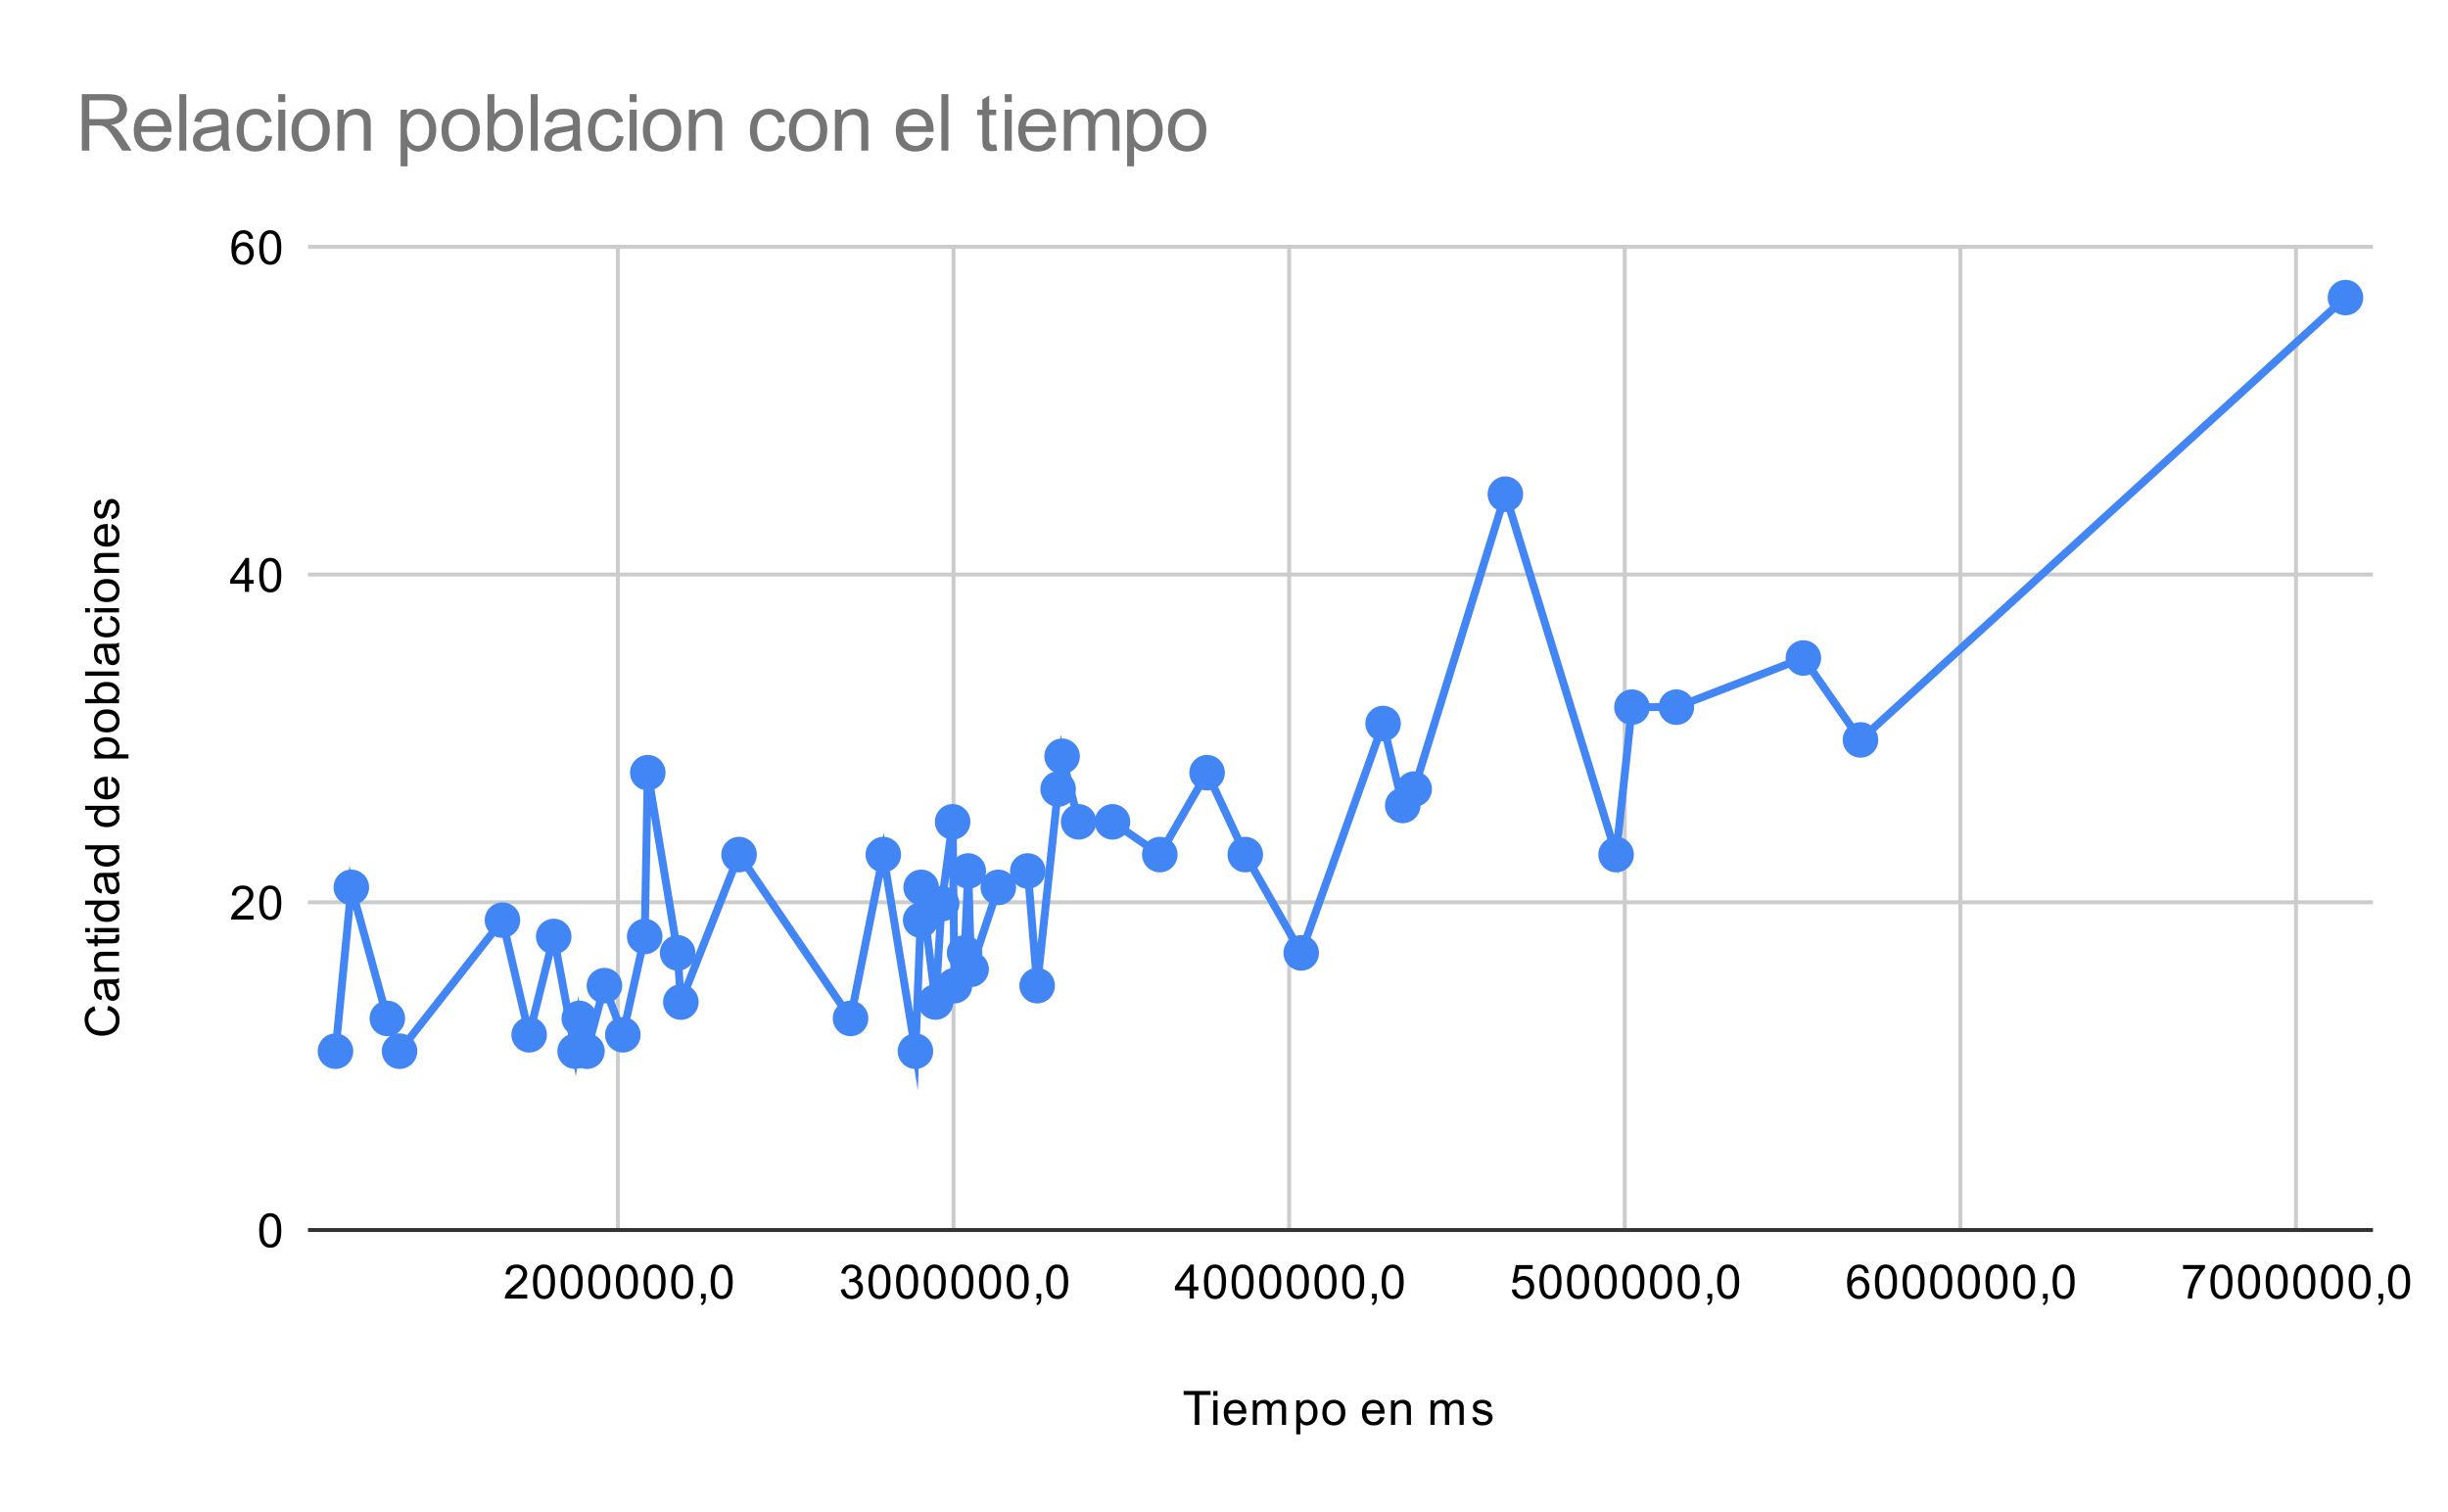 <svg version="1.1" viewBox="0.0 0.0 620.0 383.0" fill="none" stroke="none" stroke-linecap="square" stroke-miterlimit="10" width="620" height="383" xmlns:xlink="http://www.w3.org/1999/xlink" xmlns="http://www.w3.org/2000/svg"><path fill="#ffffff" d="M0 0L620.0 0L620.0 383.0L0 383.0L0 0Z" fill-rule="nonzero"/><path stroke="#cccccc" stroke-width="1.0" stroke-linecap="butt" d="M156.5 62.5L156.5 311.5" fill-rule="nonzero"/><path stroke="#cccccc" stroke-width="1.0" stroke-linecap="butt" d="M241.5 62.5L241.5 311.5" fill-rule="nonzero"/><path stroke="#cccccc" stroke-width="1.0" stroke-linecap="butt" d="M326.5 62.5L326.5 311.5" fill-rule="nonzero"/><path stroke="#cccccc" stroke-width="1.0" stroke-linecap="butt" d="M411.5 62.5L411.5 311.5" fill-rule="nonzero"/><path stroke="#cccccc" stroke-width="1.0" stroke-linecap="butt" d="M496.5 62.5L496.5 311.5" fill-rule="nonzero"/><path stroke="#cccccc" stroke-width="1.0" stroke-linecap="butt" d="M581.5 62.5L581.5 311.5" fill-rule="nonzero"/><path stroke="#333333" stroke-width="1.0" stroke-linecap="butt" d="M78.5 311.5L600.5 311.5" fill-rule="nonzero"/><path stroke="#cccccc" stroke-width="1.0" stroke-linecap="butt" d="M78.5 228.5L600.5 228.5" fill-rule="nonzero"/><path stroke="#cccccc" stroke-width="1.0" stroke-linecap="butt" d="M78.5 145.5L600.5 145.5" fill-rule="nonzero"/><path stroke="#cccccc" stroke-width="1.0" stroke-linecap="butt" d="M78.5 62.5L600.5 62.5" fill-rule="nonzero"/><clipPath id="id_0"><path d="M78.15 62.917L600.85 62.917L600.85 311.85L78.15 311.85L78.15 62.917Z" clip-rule="nonzero"/></clipPath><path stroke="#4285f4" stroke-width="2.0" stroke-linecap="butt" clip-path="url(#id_0)" d="M594.033 75.363L471.202 187.383L456.741 166.639L424.574 179.086L413.322 179.086L409.309 216.426L381.264 125.15L358.163 199.83L355.266 203.979L350.293 183.234L329.555 241.319L315.389 216.426L305.718 195.681L293.745 216.426L281.757 208.128L273.181 208.128L268.998 191.532L267.987 199.83L262.678 249.617L260.305 220.574L252.844 224.723L245.952 245.468L245.227 220.574L244.299 241.319L241.737 249.617L241.274 208.128L238.48 228.872L236.948 253.766L233.301 224.723L233.169 233.021L231.851 266.212L223.712 216.426L215.416 257.914L187.186 216.426L172.438 253.766L171.623 241.319L164.062 195.681L163.28 237.17L157.74 262.063L153.073 249.617L148.657 266.212L146.714 257.914L145.665 266.212L140.237 237.17L134.025 262.063L127.252 233.021L101.192 266.212L98.093 257.914L88.978 224.723L84.967 266.212" fill-rule="nonzero"/><path fill="#4285f4" clip-path="url(#id_0)" d="M598.533 75.363C598.533 77.849 596.518 79.863 594.033 79.863C591.547 79.863 589.533 77.849 589.533 75.363C589.533 72.878 591.547 70.863 594.033 70.863C596.518 70.863 598.533 72.878 598.533 75.363Z" fill-rule="nonzero"/><path fill="#4285f4" clip-path="url(#id_0)" d="M475.702 187.383C475.702 189.869 473.688 191.883 471.202 191.883C468.717 191.883 466.702 189.869 466.702 187.383C466.702 184.898 468.717 182.883 471.202 182.883C473.688 182.883 475.702 184.898 475.702 187.383Z" fill-rule="nonzero"/><path fill="#4285f4" clip-path="url(#id_0)" d="M461.241 166.639C461.241 169.124 459.226 171.139 456.741 171.139C454.255 171.139 452.241 169.124 452.241 166.639C452.241 164.154 454.255 162.139 456.741 162.139C459.226 162.139 461.241 164.154 461.241 166.639Z" fill-rule="nonzero"/><path fill="#4285f4" clip-path="url(#id_0)" d="M429.074 179.086C429.074 181.571 427.06 183.586 424.574 183.586C422.089 183.586 420.074 181.571 420.074 179.086C420.074 176.6 422.089 174.586 424.574 174.586C427.06 174.586 429.074 176.6 429.074 179.086Z" fill-rule="nonzero"/><path fill="#4285f4" clip-path="url(#id_0)" d="M417.822 179.086C417.822 181.571 415.808 183.586 413.322 183.586C410.837 183.586 408.822 181.571 408.822 179.086C408.822 176.6 410.837 174.586 413.322 174.586C415.808 174.586 417.822 176.6 417.822 179.086Z" fill-rule="nonzero"/><path fill="#4285f4" clip-path="url(#id_0)" d="M413.809 216.426C413.809 218.911 411.794 220.926 409.309 220.926C406.823 220.926 404.809 218.911 404.809 216.426C404.809 213.94 406.823 211.926 409.309 211.926C411.794 211.926 413.809 213.94 413.809 216.426Z" fill-rule="nonzero"/><path fill="#4285f4" clip-path="url(#id_0)" d="M385.764 125.15C385.764 127.635 383.749 129.65 381.264 129.65C378.778 129.65 376.764 127.635 376.764 125.15C376.764 122.665 378.778 120.65 381.264 120.65C383.749 120.65 385.764 122.665 385.764 125.15Z" fill-rule="nonzero"/><path fill="#4285f4" clip-path="url(#id_0)" d="M362.663 199.83C362.663 202.315 360.648 204.33 358.163 204.33C355.677 204.33 353.663 202.315 353.663 199.83C353.663 197.345 355.677 195.33 358.163 195.33C360.648 195.33 362.663 197.345 362.663 199.83Z" fill-rule="nonzero"/><path fill="#4285f4" clip-path="url(#id_0)" d="M359.766 203.979C359.766 206.464 357.752 208.479 355.266 208.479C352.781 208.479 350.766 206.464 350.766 203.979C350.766 201.494 352.781 199.479 355.266 199.479C357.752 199.479 359.766 201.494 359.766 203.979Z" fill-rule="nonzero"/><path fill="#4285f4" clip-path="url(#id_0)" d="M354.793 183.234C354.793 185.72 352.778 187.734 350.293 187.734C347.808 187.734 345.793 185.72 345.793 183.234C345.793 180.749 347.808 178.734 350.293 178.734C352.778 178.734 354.793 180.749 354.793 183.234Z" fill-rule="nonzero"/><path fill="#4285f4" clip-path="url(#id_0)" d="M334.055 241.319C334.055 243.804 332.04 245.819 329.555 245.819C327.07 245.819 325.055 243.804 325.055 241.319C325.055 238.834 327.07 236.819 329.555 236.819C332.04 236.819 334.055 238.834 334.055 241.319Z" fill-rule="nonzero"/><path fill="#4285f4" clip-path="url(#id_0)" d="M319.889 216.426C319.889 218.911 317.874 220.926 315.389 220.926C312.904 220.926 310.889 218.911 310.889 216.426C310.889 213.94 312.904 211.926 315.389 211.926C317.874 211.926 319.889 213.94 319.889 216.426Z" fill-rule="nonzero"/><path fill="#4285f4" clip-path="url(#id_0)" d="M310.218 195.681C310.218 198.166 308.203 200.181 305.718 200.181C303.233 200.181 301.218 198.166 301.218 195.681C301.218 193.196 303.233 191.181 305.718 191.181C308.203 191.181 310.218 193.196 310.218 195.681Z" fill-rule="nonzero"/><path fill="#4285f4" clip-path="url(#id_0)" d="M298.245 216.426C298.245 218.911 296.23 220.926 293.745 220.926C291.259 220.926 289.245 218.911 289.245 216.426C289.245 213.94 291.259 211.926 293.745 211.926C296.23 211.926 298.245 213.94 298.245 216.426Z" fill-rule="nonzero"/><path fill="#4285f4" clip-path="url(#id_0)" d="M286.257 208.128C286.257 210.613 284.242 212.628 281.757 212.628C279.272 212.628 277.257 210.613 277.257 208.128C277.257 205.643 279.272 203.628 281.757 203.628C284.242 203.628 286.257 205.643 286.257 208.128Z" fill-rule="nonzero"/><path fill="#4285f4" clip-path="url(#id_0)" d="M277.681 208.128C277.681 210.613 275.667 212.628 273.181 212.628C270.696 212.628 268.681 210.613 268.681 208.128C268.681 205.643 270.696 203.628 273.181 203.628C275.667 203.628 277.681 205.643 277.681 208.128Z" fill-rule="nonzero"/><path fill="#4285f4" clip-path="url(#id_0)" d="M273.498 191.532C273.498 194.018 271.483 196.032 268.998 196.032C266.513 196.032 264.498 194.018 264.498 191.532C264.498 189.047 266.513 187.032 268.998 187.032C271.483 187.032 273.498 189.047 273.498 191.532Z" fill-rule="nonzero"/><path fill="#4285f4" clip-path="url(#id_0)" d="M272.487 199.83C272.487 202.315 270.473 204.33 267.987 204.33C265.502 204.33 263.487 202.315 263.487 199.83C263.487 197.345 265.502 195.33 267.987 195.33C270.473 195.33 272.487 197.345 272.487 199.83Z" fill-rule="nonzero"/><path fill="#4285f4" clip-path="url(#id_0)" d="M267.178 249.617C267.178 252.102 265.163 254.117 262.678 254.117C260.193 254.117 258.178 252.102 258.178 249.617C258.178 247.131 260.193 245.117 262.678 245.117C265.163 245.117 267.178 247.131 267.178 249.617Z" fill-rule="nonzero"/><path fill="#4285f4" clip-path="url(#id_0)" d="M264.805 220.574C264.805 223.06 262.791 225.074 260.305 225.074C257.82 225.074 255.805 223.06 255.805 220.574C255.805 218.089 257.82 216.074 260.305 216.074C262.791 216.074 264.805 218.089 264.805 220.574Z" fill-rule="nonzero"/><path fill="#4285f4" clip-path="url(#id_0)" d="M257.344 224.723C257.344 227.209 255.33 229.223 252.844 229.223C250.359 229.223 248.344 227.209 248.344 224.723C248.344 222.238 250.359 220.223 252.844 220.223C255.33 220.223 257.344 222.238 257.344 224.723Z" fill-rule="nonzero"/><path fill="#4285f4" clip-path="url(#id_0)" d="M250.452 245.468C250.452 247.953 248.437 249.968 245.952 249.968C243.466 249.968 241.452 247.953 241.452 245.468C241.452 242.982 243.466 240.968 245.952 240.968C248.437 240.968 250.452 242.982 250.452 245.468Z" fill-rule="nonzero"/><path fill="#4285f4" clip-path="url(#id_0)" d="M249.727 220.574C249.727 223.06 247.712 225.074 245.227 225.074C242.742 225.074 240.727 223.06 240.727 220.574C240.727 218.089 242.742 216.074 245.227 216.074C247.712 216.074 249.727 218.089 249.727 220.574Z" fill-rule="nonzero"/><path fill="#4285f4" clip-path="url(#id_0)" d="M248.799 241.319C248.799 243.804 246.784 245.819 244.299 245.819C241.814 245.819 239.799 243.804 239.799 241.319C239.799 238.834 241.814 236.819 244.299 236.819C246.784 236.819 248.799 238.834 248.799 241.319Z" fill-rule="nonzero"/><path fill="#4285f4" clip-path="url(#id_0)" d="M246.237 249.617C246.237 252.102 244.223 254.117 241.737 254.117C239.252 254.117 237.237 252.102 237.237 249.617C237.237 247.131 239.252 245.117 241.737 245.117C244.223 245.117 246.237 247.131 246.237 249.617Z" fill-rule="nonzero"/><path fill="#4285f4" clip-path="url(#id_0)" d="M245.774 208.128C245.774 210.613 243.759 212.628 241.274 212.628C238.788 212.628 236.774 210.613 236.774 208.128C236.774 205.643 238.788 203.628 241.274 203.628C243.759 203.628 245.774 205.643 245.774 208.128Z" fill-rule="nonzero"/><path fill="#4285f4" clip-path="url(#id_0)" d="M242.98 228.872C242.98 231.357 240.965 233.372 238.48 233.372C235.995 233.372 233.98 231.357 233.98 228.872C233.98 226.387 235.995 224.372 238.48 224.372C240.965 224.372 242.98 226.387 242.98 228.872Z" fill-rule="nonzero"/><path fill="#4285f4" clip-path="url(#id_0)" d="M241.448 253.766C241.448 256.251 239.433 258.266 236.948 258.266C234.463 258.266 232.448 256.251 232.448 253.766C232.448 251.28 234.463 249.266 236.948 249.266C239.433 249.266 241.448 251.28 241.448 253.766Z" fill-rule="nonzero"/><path fill="#4285f4" clip-path="url(#id_0)" d="M237.801 224.723C237.801 227.209 235.786 229.223 233.301 229.223C230.816 229.223 228.801 227.209 228.801 224.723C228.801 222.238 230.816 220.223 233.301 220.223C235.786 220.223 237.801 222.238 237.801 224.723Z" fill-rule="nonzero"/><path fill="#4285f4" clip-path="url(#id_0)" d="M237.669 233.021C237.669 235.506 235.654 237.521 233.169 237.521C230.683 237.521 228.669 235.506 228.669 233.021C228.669 230.536 230.683 228.521 233.169 228.521C235.654 228.521 237.669 230.536 237.669 233.021Z" fill-rule="nonzero"/><path fill="#4285f4" clip-path="url(#id_0)" d="M236.351 266.212C236.351 268.697 234.337 270.712 231.851 270.712C229.366 270.712 227.351 268.697 227.351 266.212C227.351 263.727 229.366 261.712 231.851 261.712C234.337 261.712 236.351 263.727 236.351 266.212Z" fill-rule="nonzero"/><path fill="#4285f4" clip-path="url(#id_0)" d="M228.212 216.426C228.212 218.911 226.198 220.926 223.712 220.926C221.227 220.926 219.212 218.911 219.212 216.426C219.212 213.94 221.227 211.926 223.712 211.926C226.198 211.926 228.212 213.94 228.212 216.426Z" fill-rule="nonzero"/><path fill="#4285f4" clip-path="url(#id_0)" d="M219.916 257.914C219.916 260.4 217.901 262.414 215.416 262.414C212.93 262.414 210.916 260.4 210.916 257.914C210.916 255.429 212.93 253.414 215.416 253.414C217.901 253.414 219.916 255.429 219.916 257.914Z" fill-rule="nonzero"/><path fill="#4285f4" clip-path="url(#id_0)" d="M191.686 216.426C191.686 218.911 189.671 220.926 187.186 220.926C184.701 220.926 182.686 218.911 182.686 216.426C182.686 213.94 184.701 211.926 187.186 211.926C189.671 211.926 191.686 213.94 191.686 216.426Z" fill-rule="nonzero"/><path fill="#4285f4" clip-path="url(#id_0)" d="M176.938 253.766C176.938 256.251 174.924 258.266 172.438 258.266C169.953 258.266 167.938 256.251 167.938 253.766C167.938 251.28 169.953 249.266 172.438 249.266C174.924 249.266 176.938 251.28 176.938 253.766Z" fill-rule="nonzero"/><path fill="#4285f4" clip-path="url(#id_0)" d="M176.123 241.319C176.123 243.804 174.108 245.819 171.623 245.819C169.138 245.819 167.123 243.804 167.123 241.319C167.123 238.834 169.138 236.819 171.623 236.819C174.108 236.819 176.123 238.834 176.123 241.319Z" fill-rule="nonzero"/><path fill="#4285f4" clip-path="url(#id_0)" d="M168.562 195.681C168.562 198.166 166.547 200.181 164.062 200.181C161.576 200.181 159.562 198.166 159.562 195.681C159.562 193.196 161.576 191.181 164.062 191.181C166.547 191.181 168.562 193.196 168.562 195.681Z" fill-rule="nonzero"/><path fill="#4285f4" clip-path="url(#id_0)" d="M167.78 237.17C167.78 239.655 165.765 241.67 163.28 241.67C160.795 241.67 158.78 239.655 158.78 237.17C158.78 234.685 160.795 232.67 163.28 232.67C165.765 232.67 167.78 234.685 167.78 237.17Z" fill-rule="nonzero"/><path fill="#4285f4" clip-path="url(#id_0)" d="M162.24 262.063C162.24 264.549 160.225 266.563 157.74 266.563C155.254 266.563 153.24 264.549 153.24 262.063C153.24 259.578 155.254 257.563 157.74 257.563C160.225 257.563 162.24 259.578 162.24 262.063Z" fill-rule="nonzero"/><path fill="#4285f4" clip-path="url(#id_0)" d="M157.573 249.617C157.573 252.102 155.559 254.117 153.073 254.117C150.588 254.117 148.573 252.102 148.573 249.617C148.573 247.131 150.588 245.117 153.073 245.117C155.559 245.117 157.573 247.131 157.573 249.617Z" fill-rule="nonzero"/><path fill="#4285f4" clip-path="url(#id_0)" d="M153.157 266.212C153.157 268.697 151.142 270.712 148.657 270.712C146.172 270.712 144.157 268.697 144.157 266.212C144.157 263.727 146.172 261.712 148.657 261.712C151.142 261.712 153.157 263.727 153.157 266.212Z" fill-rule="nonzero"/><path fill="#4285f4" clip-path="url(#id_0)" d="M151.214 257.914C151.214 260.4 149.199 262.414 146.714 262.414C144.229 262.414 142.214 260.4 142.214 257.914C142.214 255.429 144.229 253.414 146.714 253.414C149.199 253.414 151.214 255.429 151.214 257.914Z" fill-rule="nonzero"/><path fill="#4285f4" clip-path="url(#id_0)" d="M150.165 266.212C150.165 268.697 148.15 270.712 145.665 270.712C143.18 270.712 141.165 268.697 141.165 266.212C141.165 263.727 143.18 261.712 145.665 261.712C148.15 261.712 150.165 263.727 150.165 266.212Z" fill-rule="nonzero"/><path fill="#4285f4" clip-path="url(#id_0)" d="M144.737 237.17C144.737 239.655 142.722 241.67 140.237 241.67C137.751 241.67 135.737 239.655 135.737 237.17C135.737 234.685 137.751 232.67 140.237 232.67C142.722 232.67 144.737 234.685 144.737 237.17Z" fill-rule="nonzero"/><path fill="#4285f4" clip-path="url(#id_0)" d="M138.525 262.063C138.525 264.549 136.51 266.563 134.025 266.563C131.54 266.563 129.525 264.549 129.525 262.063C129.525 259.578 131.54 257.563 134.025 257.563C136.51 257.563 138.525 259.578 138.525 262.063Z" fill-rule="nonzero"/><path fill="#4285f4" clip-path="url(#id_0)" d="M131.752 233.021C131.752 235.506 129.737 237.521 127.252 237.521C124.767 237.521 122.752 235.506 122.752 233.021C122.752 230.536 124.767 228.521 127.252 228.521C129.737 228.521 131.752 230.536 131.752 233.021Z" fill-rule="nonzero"/><path fill="#4285f4" clip-path="url(#id_0)" d="M105.692 266.212C105.692 268.697 103.677 270.712 101.192 270.712C98.706 270.712 96.692 268.697 96.692 266.212C96.692 263.727 98.706 261.712 101.192 261.712C103.677 261.712 105.692 263.727 105.692 266.212Z" fill-rule="nonzero"/><path fill="#4285f4" clip-path="url(#id_0)" d="M102.593 257.914C102.593 260.4 100.578 262.414 98.093 262.414C95.607 262.414 93.593 260.4 93.593 257.914C93.593 255.429 95.607 253.414 98.093 253.414C100.578 253.414 102.593 255.429 102.593 257.914Z" fill-rule="nonzero"/><path fill="#4285f4" clip-path="url(#id_0)" d="M93.478 224.723C93.478 227.209 91.463 229.223 88.978 229.223C86.493 229.223 84.478 227.209 84.478 224.723C84.478 222.238 86.493 220.223 88.978 220.223C91.463 220.223 93.478 222.238 93.478 224.723Z" fill-rule="nonzero"/><path fill="#4285f4" clip-path="url(#id_0)" d="M89.467 266.212C89.467 268.697 87.453 270.712 84.967 270.712C82.482 270.712 80.467 268.697 80.467 266.212C80.467 263.727 82.482 261.712 84.967 261.712C87.453 261.712 89.467 263.727 89.467 266.212Z" fill-rule="nonzero"/><path fill="#000000" d="M302.609 360.85L302.609 353.272L299.781 353.272L299.781 352.256L306.594 352.256L306.594 353.272L303.75 353.272L303.75 360.85L302.609 360.85ZM307.297 353.475L307.297 352.256L308.359 352.256L308.359 353.475L307.297 353.475ZM307.297 360.85L307.297 354.631L308.359 354.631L308.359 360.85L307.297 360.85ZM314.547 358.85L315.641 358.975Q315.391 359.928 314.688 360.459Q313.984 360.991 312.906 360.991Q311.547 360.991 310.734 360.147Q309.938 359.303 309.938 357.788Q309.938 356.225 310.75 355.366Q311.562 354.491 312.844 354.491Q314.094 354.491 314.875 355.334Q315.672 356.178 315.672 357.725Q315.672 357.819 315.672 358.006L311.031 358.006Q311.094 359.038 311.609 359.584Q312.125 360.116 312.906 360.116Q313.484 360.116 313.891 359.819Q314.312 359.506 314.547 358.85ZM311.094 357.147L314.562 357.147Q314.5 356.35 314.172 355.959Q313.656 355.35 312.859 355.35Q312.125 355.35 311.625 355.834Q311.141 356.319 311.094 357.147ZM317.297 360.85L317.297 354.631L318.234 354.631L318.234 355.506Q318.531 355.038 319.016 354.772Q319.5 354.491 320.125 354.491Q320.812 354.491 321.25 354.772Q321.703 355.053 321.875 355.569Q322.625 354.491 323.797 354.491Q324.734 354.491 325.219 355.006Q325.719 355.506 325.719 356.584L325.719 360.85L324.672 360.85L324.672 356.928Q324.672 356.303 324.562 356.022Q324.469 355.741 324.203 355.569Q323.938 355.397 323.562 355.397Q322.906 355.397 322.469 355.834Q322.047 356.272 322.047 357.241L322.047 360.85L320.984 360.85L320.984 356.803Q320.984 356.1 320.719 355.756Q320.469 355.397 319.891 355.397Q319.438 355.397 319.062 355.631Q318.688 355.866 318.516 356.319Q318.344 356.772 318.344 357.616L318.344 360.85L317.297 360.85ZM328.297 363.241L328.297 354.631L329.25 354.631L329.25 355.428Q329.594 354.959 330.016 354.725Q330.453 354.491 331.062 354.491Q331.859 354.491 332.469 354.897Q333.078 355.303 333.375 356.053Q333.688 356.803 333.688 357.694Q333.688 358.647 333.344 359.413Q333.016 360.178 332.359 360.584Q331.703 360.991 330.984 360.991Q330.453 360.991 330.031 360.772Q329.609 360.538 329.344 360.209L329.344 363.241L328.297 363.241ZM329.25 357.772Q329.25 358.975 329.734 359.553Q330.219 360.116 330.906 360.116Q331.609 360.116 332.109 359.522Q332.609 358.928 332.609 357.678Q332.609 356.491 332.125 355.913Q331.641 355.319 330.953 355.319Q330.281 355.319 329.766 355.944Q329.25 356.569 329.25 357.772ZM334.906 357.741Q334.906 356.006 335.859 355.178Q336.656 354.491 337.812 354.491Q339.094 354.491 339.906 355.334Q340.734 356.163 340.734 357.647Q340.734 358.85 340.375 359.538Q340.016 360.225 339.312 360.616Q338.625 360.991 337.812 360.991Q336.516 360.991 335.703 360.163Q334.906 359.319 334.906 357.741ZM335.984 357.741Q335.984 358.928 336.5 359.522Q337.031 360.116 337.812 360.116Q338.609 360.116 339.125 359.522Q339.641 358.928 339.641 357.709Q339.641 356.553 339.109 355.959Q338.594 355.366 337.812 355.366Q337.031 355.366 336.5 355.959Q335.984 356.538 335.984 357.741ZM349.547 358.85L350.641 358.975Q350.391 359.928 349.688 360.459Q348.984 360.991 347.906 360.991Q346.547 360.991 345.734 360.147Q344.938 359.303 344.938 357.788Q344.938 356.225 345.75 355.366Q346.562 354.491 347.844 354.491Q349.094 354.491 349.875 355.334Q350.672 356.178 350.672 357.725Q350.672 357.819 350.672 358.006L346.031 358.006Q346.094 359.038 346.609 359.584Q347.125 360.116 347.906 360.116Q348.484 360.116 348.891 359.819Q349.312 359.506 349.547 358.85ZM346.094 357.147L349.562 357.147Q349.5 356.35 349.172 355.959Q348.656 355.35 347.859 355.35Q347.125 355.35 346.625 355.834Q346.141 356.319 346.094 357.147ZM352.297 360.85L352.297 354.631L353.234 354.631L353.234 355.506Q353.922 354.491 355.219 354.491Q355.781 354.491 356.25 354.694Q356.734 354.897 356.969 355.225Q357.203 355.553 357.297 355.991Q357.344 356.288 357.344 357.022L357.344 360.85L356.297 360.85L356.297 357.069Q356.297 356.413 356.172 356.1Q356.047 355.788 355.734 355.6Q355.422 355.397 355.0 355.397Q354.328 355.397 353.828 355.834Q353.344 356.256 353.344 357.444L353.344 360.85L352.297 360.85ZM362.297 360.85L362.297 354.631L363.234 354.631L363.234 355.506Q363.531 355.038 364.016 354.772Q364.5 354.491 365.125 354.491Q365.812 354.491 366.25 354.772Q366.703 355.053 366.875 355.569Q367.625 354.491 368.797 354.491Q369.734 354.491 370.219 355.006Q370.719 355.506 370.719 356.584L370.719 360.85L369.672 360.85L369.672 356.928Q369.672 356.303 369.562 356.022Q369.469 355.741 369.203 355.569Q368.938 355.397 368.562 355.397Q367.906 355.397 367.469 355.834Q367.047 356.272 367.047 357.241L367.047 360.85L365.984 360.85L365.984 356.803Q365.984 356.1 365.719 355.756Q365.469 355.397 364.891 355.397Q364.438 355.397 364.062 355.631Q363.688 355.866 363.516 356.319Q363.344 356.772 363.344 357.616L363.344 360.85L362.297 360.85ZM372.875 358.991L373.906 358.834Q374.0 359.459 374.391 359.788Q374.797 360.116 375.531 360.116Q376.25 360.116 376.594 359.834Q376.953 359.538 376.953 359.131Q376.953 358.772 376.641 358.569Q376.422 358.428 375.562 358.209Q374.406 357.913 373.953 357.709Q373.516 357.491 373.281 357.116Q373.047 356.741 373.047 356.272Q373.047 355.866 373.234 355.506Q373.422 355.147 373.75 354.913Q374.0 354.741 374.422 354.616Q374.844 354.491 375.344 354.491Q376.062 354.491 376.609 354.709Q377.172 354.913 377.438 355.272Q377.703 355.631 377.797 356.225L376.766 356.366Q376.703 355.897 376.359 355.631Q376.031 355.35 375.406 355.35Q374.688 355.35 374.375 355.6Q374.062 355.834 374.062 356.163Q374.062 356.366 374.188 356.522Q374.328 356.694 374.594 356.803Q374.75 356.866 375.531 357.069Q376.656 357.381 377.094 357.569Q377.531 357.756 377.781 358.116Q378.031 358.475 378.031 359.022Q378.031 359.553 377.719 360.022Q377.422 360.475 376.844 360.741Q376.266 360.991 375.531 360.991Q374.312 360.991 373.672 360.491Q373.047 359.975 372.875 358.991Z" fill-rule="nonzero"/><path fill="#000000" d="M27.134 255.821L27.431 254.696Q28.822 255.055 29.556 255.977Q30.291 256.899 30.291 258.243Q30.291 259.633 29.728 260.508Q29.166 261.383 28.103 261.836Q27.025 262.29 25.791 262.29Q24.447 262.29 23.447 261.774Q22.447 261.258 21.931 260.321Q21.416 259.368 21.416 258.227Q21.416 256.946 22.072 256.071Q22.728 255.18 23.916 254.836L24.181 255.961Q23.244 256.258 22.822 256.836Q22.384 257.399 22.384 258.258Q22.384 259.243 22.869 259.915Q23.338 260.571 24.134 260.852Q24.931 261.118 25.791 261.118Q26.884 261.118 27.697 260.805Q28.509 260.477 28.916 259.805Q29.322 259.133 29.322 258.336Q29.322 257.383 28.775 256.727Q28.228 256.055 27.134 255.821ZM29.384 249.024Q29.884 249.618 30.088 250.165Q30.291 250.696 30.291 251.321Q30.291 252.352 29.791 252.899Q29.291 253.446 28.509 253.446Q28.056 253.446 27.681 253.243Q27.291 253.04 27.072 252.696Q26.838 252.352 26.728 251.93Q26.634 251.633 26.556 250.993Q26.416 249.727 26.197 249.118Q25.978 249.118 25.931 249.118Q25.275 249.118 25.009 249.415Q24.666 249.821 24.666 250.618Q24.666 251.352 24.931 251.711Q25.181 252.071 25.838 252.243L25.697 253.274Q25.041 253.133 24.634 252.805Q24.228 252.477 24.009 251.868Q23.791 251.258 23.791 250.461Q23.791 249.665 23.978 249.165Q24.166 248.665 24.447 248.43Q24.728 248.196 25.166 248.102Q25.431 248.055 26.134 248.055L27.541 248.055Q29.009 248.055 29.4 247.993Q29.791 247.915 30.15 247.711L30.15 248.821Q29.822 248.977 29.384 249.024ZM27.025 249.118Q27.259 249.696 27.431 250.836Q27.525 251.493 27.65 251.758Q27.759 252.024 27.978 252.18Q28.197 252.321 28.478 252.321Q28.9 252.321 29.181 252.008Q29.463 251.68 29.463 251.071Q29.463 250.461 29.197 249.993Q28.931 249.508 28.463 249.29Q28.103 249.118 27.416 249.118L27.025 249.118ZM30.15 246.086L23.931 246.086L23.931 245.149L24.806 245.149Q23.791 244.461 23.791 243.165Q23.791 242.602 23.994 242.133Q24.197 241.649 24.525 241.415Q24.853 241.18 25.291 241.086Q25.588 241.04 26.322 241.04L30.15 241.04L30.15 242.086L26.369 242.086Q25.713 242.086 25.4 242.211Q25.088 242.336 24.9 242.649Q24.697 242.961 24.697 243.383Q24.697 244.055 25.134 244.555Q25.556 245.04 26.744 245.04L30.15 245.04L30.15 246.086ZM29.213 236.79L30.134 236.633Q30.228 237.086 30.228 237.43Q30.228 238.008 30.056 238.321Q29.869 238.633 29.572 238.774Q29.275 238.899 28.322 238.899L24.744 238.899L24.744 239.665L23.931 239.665L23.931 238.899L22.384 238.899L21.759 237.852L23.931 237.852L23.931 236.79L24.744 236.79L24.744 237.852L28.384 237.852Q28.838 237.852 28.963 237.805Q29.088 237.743 29.166 237.618Q29.244 237.493 29.244 237.258Q29.244 237.071 29.213 236.79ZM22.775 236.086L21.556 236.086L21.556 235.024L22.775 235.024L22.775 236.086ZM30.15 236.086L23.931 236.086L23.931 235.024L30.15 235.024L30.15 236.086ZM30.15 229.055L29.369 229.055Q30.291 229.649 30.291 230.79Q30.291 231.54 29.884 232.165Q29.463 232.79 28.728 233.133Q27.994 233.477 27.041 233.477Q26.119 233.477 25.353 233.165Q24.588 232.852 24.197 232.227Q23.791 231.602 23.791 230.836Q23.791 230.274 24.025 229.836Q24.259 229.399 24.634 229.118L21.556 229.118L21.556 228.071L30.15 228.071L30.15 229.055ZM27.041 232.383Q28.244 232.383 28.838 231.883Q29.416 231.383 29.416 230.696Q29.416 230.008 28.853 229.524Q28.291 229.04 27.134 229.04Q25.853 229.04 25.259 229.54Q24.666 230.024 24.666 230.743Q24.666 231.446 25.244 231.915Q25.806 232.383 27.041 232.383ZM29.384 222.024Q29.884 222.618 30.088 223.165Q30.291 223.696 30.291 224.321Q30.291 225.352 29.791 225.899Q29.291 226.446 28.509 226.446Q28.056 226.446 27.681 226.243Q27.291 226.04 27.072 225.696Q26.838 225.352 26.728 224.93Q26.634 224.633 26.556 223.993Q26.416 222.727 26.197 222.118Q25.978 222.118 25.931 222.118Q25.275 222.118 25.009 222.415Q24.666 222.821 24.666 223.618Q24.666 224.352 24.931 224.711Q25.181 225.071 25.838 225.243L25.697 226.274Q25.041 226.133 24.634 225.805Q24.228 225.477 24.009 224.868Q23.791 224.258 23.791 223.461Q23.791 222.665 23.978 222.165Q24.166 221.665 24.447 221.43Q24.728 221.196 25.166 221.102Q25.431 221.055 26.134 221.055L27.541 221.055Q29.009 221.055 29.4 220.993Q29.791 220.915 30.15 220.711L30.15 221.821Q29.822 221.977 29.384 222.024ZM27.025 222.118Q27.259 222.696 27.431 223.836Q27.525 224.493 27.65 224.758Q27.759 225.024 27.978 225.18Q28.197 225.321 28.478 225.321Q28.9 225.321 29.181 225.008Q29.463 224.68 29.463 224.071Q29.463 223.461 29.197 222.993Q28.931 222.508 28.463 222.29Q28.103 222.118 27.416 222.118L27.025 222.118ZM30.15 215.055L29.369 215.055Q30.291 215.649 30.291 216.79Q30.291 217.54 29.884 218.165Q29.463 218.79 28.728 219.133Q27.994 219.477 27.041 219.477Q26.119 219.477 25.353 219.165Q24.588 218.852 24.197 218.227Q23.791 217.602 23.791 216.836Q23.791 216.274 24.025 215.836Q24.259 215.399 24.634 215.118L21.556 215.118L21.556 214.071L30.15 214.071L30.15 215.055ZM27.041 218.383Q28.244 218.383 28.838 217.883Q29.416 217.383 29.416 216.696Q29.416 216.008 28.853 215.524Q28.291 215.04 27.134 215.04Q25.853 215.04 25.259 215.54Q24.666 216.024 24.666 216.743Q24.666 217.446 25.244 217.915Q25.806 218.383 27.041 218.383ZM30.15 205.055L29.369 205.055Q30.291 205.649 30.291 206.79Q30.291 207.54 29.884 208.165Q29.463 208.79 28.728 209.133Q27.994 209.477 27.041 209.477Q26.119 209.477 25.353 209.165Q24.588 208.852 24.197 208.227Q23.791 207.602 23.791 206.836Q23.791 206.274 24.025 205.836Q24.259 205.399 24.634 205.118L21.556 205.118L21.556 204.071L30.15 204.071L30.15 205.055ZM27.041 208.383Q28.244 208.383 28.838 207.883Q29.416 207.383 29.416 206.696Q29.416 206.008 28.853 205.524Q28.291 205.04 27.134 205.04Q25.853 205.04 25.259 205.54Q24.666 206.024 24.666 206.743Q24.666 207.446 25.244 207.915Q25.806 208.383 27.041 208.383ZM28.15 197.836L28.275 196.743Q29.228 196.993 29.759 197.696Q30.291 198.399 30.291 199.477Q30.291 200.836 29.447 201.649Q28.603 202.446 27.088 202.446Q25.525 202.446 24.666 201.633Q23.791 200.821 23.791 199.54Q23.791 198.29 24.634 197.508Q25.478 196.711 27.025 196.711Q27.119 196.711 27.306 196.711L27.306 201.352Q28.338 201.29 28.884 200.774Q29.416 200.258 29.416 199.477Q29.416 198.899 29.119 198.493Q28.806 198.071 28.15 197.836ZM26.447 201.29L26.447 197.821Q25.65 197.883 25.259 198.211Q24.65 198.727 24.65 199.524Q24.65 200.258 25.134 200.758Q25.619 201.243 26.447 201.29ZM32.541 192.086L23.931 192.086L23.931 191.133L24.728 191.133Q24.259 190.79 24.025 190.368Q23.791 189.93 23.791 189.321Q23.791 188.524 24.197 187.915Q24.603 187.305 25.353 187.008Q26.103 186.696 26.994 186.696Q27.947 186.696 28.713 187.04Q29.478 187.368 29.884 188.024Q30.291 188.68 30.291 189.399Q30.291 189.93 30.072 190.352Q29.838 190.774 29.509 191.04L32.541 191.04L32.541 192.086ZM27.072 191.133Q28.275 191.133 28.853 190.649Q29.416 190.165 29.416 189.477Q29.416 188.774 28.822 188.274Q28.228 187.774 26.978 187.774Q25.791 187.774 25.213 188.258Q24.619 188.743 24.619 189.43Q24.619 190.102 25.244 190.618Q25.869 191.133 27.072 191.133ZM27.041 185.477Q25.306 185.477 24.478 184.524Q23.791 183.727 23.791 182.571Q23.791 181.29 24.634 180.477Q25.463 179.649 26.947 179.649Q28.15 179.649 28.838 180.008Q29.525 180.368 29.916 181.071Q30.291 181.758 30.291 182.571Q30.291 183.868 29.463 184.68Q28.619 185.477 27.041 185.477ZM27.041 184.399Q28.228 184.399 28.822 183.883Q29.416 183.352 29.416 182.571Q29.416 181.774 28.822 181.258Q28.228 180.743 27.009 180.743Q25.853 180.743 25.259 181.274Q24.666 181.79 24.666 182.571Q24.666 183.352 25.259 183.883Q25.838 184.399 27.041 184.399ZM30.15 177.118L30.15 178.102L21.556 178.102L21.556 177.04L24.619 177.04Q23.791 176.368 23.791 175.336Q23.791 174.758 24.025 174.258Q24.244 173.743 24.666 173.415Q25.088 173.071 25.681 172.883Q26.275 172.696 26.947 172.696Q28.541 172.696 29.416 173.493Q30.291 174.29 30.291 175.383Q30.291 176.493 29.369 177.118L30.15 177.118ZM26.994 177.133Q28.103 177.133 28.603 176.821Q29.416 176.321 29.416 175.477Q29.416 174.79 28.822 174.29Q28.228 173.774 27.025 173.774Q25.806 173.774 25.228 174.258Q24.65 174.743 24.65 175.43Q24.65 176.118 25.259 176.633Q25.853 177.133 26.994 177.133ZM30.15 171.118L21.556 171.118L21.556 170.055L30.15 170.055L30.15 171.118ZM29.384 164.024Q29.884 164.618 30.088 165.165Q30.291 165.696 30.291 166.321Q30.291 167.352 29.791 167.899Q29.291 168.446 28.509 168.446Q28.056 168.446 27.681 168.243Q27.291 168.04 27.072 167.696Q26.838 167.352 26.728 166.93Q26.634 166.633 26.556 165.993Q26.416 164.727 26.197 164.118Q25.978 164.118 25.931 164.118Q25.275 164.118 25.009 164.415Q24.666 164.821 24.666 165.618Q24.666 166.352 24.931 166.711Q25.181 167.071 25.838 167.243L25.697 168.274Q25.041 168.133 24.634 167.805Q24.228 167.477 24.009 166.868Q23.791 166.258 23.791 165.461Q23.791 164.665 23.978 164.165Q24.166 163.665 24.447 163.43Q24.728 163.196 25.166 163.102Q25.431 163.055 26.134 163.055L27.541 163.055Q29.009 163.055 29.4 162.993Q29.791 162.915 30.15 162.711L30.15 163.821Q29.822 163.977 29.384 164.024ZM27.025 164.118Q27.259 164.696 27.431 165.836Q27.525 166.493 27.65 166.758Q27.759 167.024 27.978 167.18Q28.197 167.321 28.478 167.321Q28.9 167.321 29.181 167.008Q29.463 166.68 29.463 166.071Q29.463 165.461 29.197 164.993Q28.931 164.508 28.463 164.29Q28.103 164.118 27.416 164.118L27.025 164.118ZM27.869 157.024L28.009 155.993Q29.072 156.165 29.681 156.868Q30.291 157.571 30.291 158.586Q30.291 159.868 29.463 160.649Q28.619 161.415 27.056 161.415Q26.056 161.415 25.306 161.086Q24.541 160.743 24.166 160.071Q23.791 159.383 23.791 158.571Q23.791 157.571 24.306 156.93Q24.806 156.274 25.759 156.086L25.916 157.118Q25.291 157.258 24.978 157.633Q24.65 158.008 24.65 158.54Q24.65 159.336 25.228 159.836Q25.791 160.336 27.025 160.336Q28.291 160.336 28.853 159.852Q29.416 159.368 29.416 158.602Q29.416 157.977 29.041 157.571Q28.666 157.149 27.869 157.024ZM22.775 155.086L21.556 155.086L21.556 154.024L22.775 154.024L22.775 155.086ZM30.15 155.086L23.931 155.086L23.931 154.024L30.15 154.024L30.15 155.086ZM27.041 152.477Q25.306 152.477 24.478 151.524Q23.791 150.727 23.791 149.571Q23.791 148.29 24.634 147.477Q25.463 146.649 26.947 146.649Q28.15 146.649 28.838 147.008Q29.525 147.368 29.916 148.071Q30.291 148.758 30.291 149.571Q30.291 150.868 29.463 151.68Q28.619 152.477 27.041 152.477ZM27.041 151.399Q28.228 151.399 28.822 150.883Q29.416 150.352 29.416 149.571Q29.416 148.774 28.822 148.258Q28.228 147.743 27.009 147.743Q25.853 147.743 25.259 148.274Q24.666 148.79 24.666 149.571Q24.666 150.352 25.259 150.883Q25.838 151.399 27.041 151.399ZM30.15 145.086L23.931 145.086L23.931 144.149L24.806 144.149Q23.791 143.461 23.791 142.165Q23.791 141.602 23.994 141.133Q24.197 140.649 24.525 140.415Q24.853 140.18 25.291 140.086Q25.588 140.04 26.322 140.04L30.15 140.04L30.15 141.086L26.369 141.086Q25.713 141.086 25.4 141.211Q25.088 141.336 24.9 141.649Q24.697 141.961 24.697 142.383Q24.697 143.055 25.134 143.555Q25.556 144.04 26.744 144.04L30.15 144.04L30.15 145.086ZM28.15 133.836L28.275 132.743Q29.228 132.993 29.759 133.696Q30.291 134.399 30.291 135.477Q30.291 136.836 29.447 137.649Q28.603 138.446 27.088 138.446Q25.525 138.446 24.666 137.633Q23.791 136.821 23.791 135.54Q23.791 134.29 24.634 133.508Q25.478 132.711 27.025 132.711Q27.119 132.711 27.306 132.711L27.306 137.352Q28.338 137.29 28.884 136.774Q29.416 136.258 29.416 135.477Q29.416 134.899 29.119 134.493Q28.806 134.071 28.15 133.836ZM26.447 137.29L26.447 133.821Q25.65 133.883 25.259 134.211Q24.65 134.727 24.65 135.524Q24.65 136.258 25.134 136.758Q25.619 137.243 26.447 137.29ZM28.291 131.508L28.134 130.477Q28.759 130.383 29.088 129.993Q29.416 129.586 29.416 128.852Q29.416 128.133 29.134 127.79Q28.838 127.43 28.431 127.43Q28.072 127.43 27.869 127.743Q27.728 127.961 27.509 128.821Q27.213 129.977 27.009 130.43Q26.791 130.868 26.416 131.102Q26.041 131.336 25.572 131.336Q25.166 131.336 24.806 131.149Q24.447 130.961 24.213 130.633Q24.041 130.383 23.916 129.961Q23.791 129.54 23.791 129.04Q23.791 128.321 24.009 127.774Q24.213 127.211 24.572 126.946Q24.931 126.68 25.525 126.586L25.666 127.618Q25.197 127.68 24.931 128.024Q24.65 128.352 24.65 128.977Q24.65 129.696 24.9 130.008Q25.134 130.321 25.463 130.321Q25.666 130.321 25.822 130.196Q25.994 130.055 26.103 129.79Q26.166 129.633 26.369 128.852Q26.681 127.727 26.869 127.29Q27.056 126.852 27.416 126.602Q27.775 126.352 28.322 126.352Q28.853 126.352 29.322 126.665Q29.775 126.961 30.041 127.54Q30.291 128.118 30.291 128.852Q30.291 130.071 29.791 130.711Q29.275 131.336 28.291 131.508Z" fill-rule="nonzero"/><path fill="#000000" d="M65.65 311.616Q65.65 310.084 65.963 309.163Q66.275 308.225 66.884 307.725Q67.509 307.225 68.447 307.225Q69.134 307.225 69.65 307.506Q70.181 307.788 70.525 308.319Q70.869 308.834 71.056 309.584Q71.244 310.334 71.244 311.616Q71.244 313.131 70.931 314.053Q70.634 314.975 70.009 315.491Q69.4 315.991 68.447 315.991Q67.213 315.991 66.494 315.1Q65.65 314.038 65.65 311.616ZM66.728 311.616Q66.728 313.725 67.228 314.428Q67.728 315.131 68.447 315.131Q69.181 315.131 69.666 314.428Q70.166 313.725 70.166 311.616Q70.166 309.491 69.666 308.803Q69.181 308.1 68.431 308.1Q67.713 308.1 67.275 308.709Q66.728 309.491 66.728 311.616Z" fill-rule="nonzero"/><path fill="#000000" d="M64.197 231.857L64.197 232.872L58.509 232.872Q58.509 232.497 58.634 232.138Q58.853 231.56 59.322 230.997Q59.806 230.435 60.712 229.7Q62.119 228.544 62.603 227.872Q63.103 227.2 63.103 226.607Q63.103 225.982 62.65 225.56Q62.197 225.122 61.478 225.122Q60.712 225.122 60.259 225.575Q59.806 226.028 59.791 226.841L58.712 226.732Q58.822 225.513 59.541 224.888Q60.275 224.247 61.509 224.247Q62.744 224.247 63.462 224.935Q64.181 225.622 64.181 226.638Q64.181 227.153 63.962 227.653Q63.759 228.138 63.259 228.7Q62.775 229.247 61.65 230.2Q60.697 230.997 60.416 231.294Q60.15 231.575 59.978 231.857L64.197 231.857ZM65.65 228.638Q65.65 227.107 65.963 226.185Q66.275 225.247 66.884 224.747Q67.509 224.247 68.447 224.247Q69.134 224.247 69.65 224.528Q70.181 224.81 70.525 225.341Q70.869 225.857 71.056 226.607Q71.244 227.357 71.244 228.638Q71.244 230.153 70.931 231.075Q70.634 231.997 70.009 232.513Q69.4 233.013 68.447 233.013Q67.213 233.013 66.494 232.122Q65.65 231.06 65.65 228.638ZM66.728 228.638Q66.728 230.747 67.228 231.45Q67.728 232.153 68.447 232.153Q69.181 232.153 69.666 231.45Q70.166 230.747 70.166 228.638Q70.166 226.513 69.666 225.825Q69.181 225.122 68.431 225.122Q67.713 225.122 67.275 225.732Q66.728 226.513 66.728 228.638Z" fill-rule="nonzero"/><path fill="#000000" d="M62.025 149.894L62.025 147.832L58.306 147.832L58.306 146.863L62.228 141.301L63.087 141.301L63.087 146.863L64.244 146.863L64.244 147.832L63.087 147.832L63.087 149.894L62.025 149.894ZM62.025 146.863L62.025 143.004L59.337 146.863L62.025 146.863ZM65.65 145.66Q65.65 144.129 65.963 143.207Q66.275 142.269 66.884 141.769Q67.509 141.269 68.447 141.269Q69.134 141.269 69.65 141.551Q70.181 141.832 70.525 142.363Q70.869 142.879 71.056 143.629Q71.244 144.379 71.244 145.66Q71.244 147.176 70.931 148.098Q70.634 149.019 70.009 149.535Q69.4 150.035 68.447 150.035Q67.213 150.035 66.494 149.144Q65.65 148.082 65.65 145.66ZM66.728 145.66Q66.728 147.769 67.228 148.473Q67.728 149.176 68.447 149.176Q69.181 149.176 69.666 148.473Q70.166 147.769 70.166 145.66Q70.166 143.535 69.666 142.848Q69.181 142.144 68.431 142.144Q67.713 142.144 67.275 142.754Q66.728 143.535 66.728 145.66Z" fill-rule="nonzero"/><path fill="#000000" d="M64.119 60.432L63.072 60.51Q62.931 59.885 62.681 59.604Q62.244 59.151 61.619 59.151Q61.119 59.151 60.728 59.432Q60.244 59.807 59.947 60.51Q59.666 61.198 59.65 62.479Q60.025 61.901 60.572 61.62Q61.134 61.339 61.744 61.339Q62.791 61.339 63.525 62.12Q64.275 62.901 64.275 64.12Q64.275 64.932 63.916 65.635Q63.572 66.323 62.962 66.698Q62.353 67.057 61.587 67.057Q60.259 67.057 59.431 66.089Q58.603 65.12 58.603 62.901Q58.603 60.401 59.525 59.276Q60.322 58.292 61.681 58.292Q62.697 58.292 63.337 58.87Q63.994 59.432 64.119 60.432ZM59.822 64.135Q59.822 64.682 60.041 65.182Q60.275 65.667 60.681 65.932Q61.103 66.198 61.572 66.198Q62.228 66.198 62.712 65.667Q63.197 65.12 63.197 64.198Q63.197 63.307 62.712 62.792Q62.244 62.276 61.525 62.276Q60.806 62.276 60.306 62.792Q59.822 63.307 59.822 64.135ZM65.65 62.682Q65.65 61.151 65.963 60.229Q66.275 59.292 66.884 58.792Q67.509 58.292 68.447 58.292Q69.134 58.292 69.65 58.573Q70.181 58.854 70.525 59.385Q70.869 59.901 71.056 60.651Q71.244 61.401 71.244 62.682Q71.244 64.198 70.931 65.12Q70.634 66.042 70.009 66.557Q69.4 67.057 68.447 67.057Q67.213 67.057 66.494 66.167Q65.65 65.104 65.65 62.682ZM66.728 62.682Q66.728 64.792 67.228 65.495Q67.728 66.198 68.447 66.198Q69.181 66.198 69.666 65.495Q70.166 64.792 70.166 62.682Q70.166 60.557 69.666 59.87Q69.181 59.167 68.431 59.167Q67.713 59.167 67.275 59.776Q66.728 60.557 66.728 62.682Z" fill-rule="nonzero"/><path fill="#000000" d="M133.528 327.834L133.528 328.85L127.841 328.85Q127.841 328.475 127.966 328.116Q128.185 327.538 128.653 326.975Q129.138 326.413 130.044 325.678Q131.45 324.522 131.935 323.85Q132.435 323.178 132.435 322.584Q132.435 321.959 131.982 321.538Q131.528 321.1 130.81 321.1Q130.044 321.1 129.591 321.553Q129.138 322.006 129.122 322.819L128.044 322.709Q128.153 321.491 128.872 320.866Q129.607 320.225 130.841 320.225Q132.075 320.225 132.794 320.913Q133.513 321.6 133.513 322.616Q133.513 323.131 133.294 323.631Q133.091 324.116 132.591 324.678Q132.107 325.225 130.982 326.178Q130.028 326.975 129.747 327.272Q129.482 327.553 129.31 327.834L133.528 327.834ZM134.982 324.616Q134.982 323.084 135.294 322.163Q135.607 321.225 136.216 320.725Q136.841 320.225 137.778 320.225Q138.466 320.225 138.982 320.506Q139.513 320.788 139.857 321.319Q140.2 321.834 140.388 322.584Q140.575 323.334 140.575 324.616Q140.575 326.131 140.263 327.053Q139.966 327.975 139.341 328.491Q138.732 328.991 137.778 328.991Q136.544 328.991 135.825 328.1Q134.982 327.038 134.982 324.616ZM136.06 324.616Q136.06 326.725 136.56 327.428Q137.06 328.131 137.778 328.131Q138.513 328.131 138.997 327.428Q139.497 326.725 139.497 324.616Q139.497 322.491 138.997 321.803Q138.513 321.1 137.763 321.1Q137.044 321.1 136.607 321.709Q136.06 322.491 136.06 324.616ZM141.982 324.616Q141.982 323.084 142.294 322.163Q142.607 321.225 143.216 320.725Q143.841 320.225 144.778 320.225Q145.466 320.225 145.982 320.506Q146.513 320.788 146.857 321.319Q147.2 321.834 147.388 322.584Q147.575 323.334 147.575 324.616Q147.575 326.131 147.263 327.053Q146.966 327.975 146.341 328.491Q145.732 328.991 144.778 328.991Q143.544 328.991 142.825 328.1Q141.982 327.038 141.982 324.616ZM143.06 324.616Q143.06 326.725 143.56 327.428Q144.06 328.131 144.778 328.131Q145.513 328.131 145.997 327.428Q146.497 326.725 146.497 324.616Q146.497 322.491 145.997 321.803Q145.513 321.1 144.763 321.1Q144.044 321.1 143.607 321.709Q143.06 322.491 143.06 324.616ZM148.982 324.616Q148.982 323.084 149.294 322.163Q149.607 321.225 150.216 320.725Q150.841 320.225 151.778 320.225Q152.466 320.225 152.982 320.506Q153.513 320.788 153.857 321.319Q154.2 321.834 154.388 322.584Q154.575 323.334 154.575 324.616Q154.575 326.131 154.263 327.053Q153.966 327.975 153.341 328.491Q152.732 328.991 151.778 328.991Q150.544 328.991 149.825 328.1Q148.982 327.038 148.982 324.616ZM150.06 324.616Q150.06 326.725 150.56 327.428Q151.06 328.131 151.778 328.131Q152.513 328.131 152.997 327.428Q153.497 326.725 153.497 324.616Q153.497 322.491 152.997 321.803Q152.513 321.1 151.763 321.1Q151.044 321.1 150.607 321.709Q150.06 322.491 150.06 324.616ZM155.982 324.616Q155.982 323.084 156.294 322.163Q156.607 321.225 157.216 320.725Q157.841 320.225 158.778 320.225Q159.466 320.225 159.982 320.506Q160.513 320.788 160.857 321.319Q161.2 321.834 161.388 322.584Q161.575 323.334 161.575 324.616Q161.575 326.131 161.263 327.053Q160.966 327.975 160.341 328.491Q159.732 328.991 158.778 328.991Q157.544 328.991 156.825 328.1Q155.982 327.038 155.982 324.616ZM157.06 324.616Q157.06 326.725 157.56 327.428Q158.06 328.131 158.778 328.131Q159.513 328.131 159.997 327.428Q160.497 326.725 160.497 324.616Q160.497 322.491 159.997 321.803Q159.513 321.1 158.763 321.1Q158.044 321.1 157.607 321.709Q157.06 322.491 157.06 324.616ZM162.982 324.616Q162.982 323.084 163.294 322.163Q163.607 321.225 164.216 320.725Q164.841 320.225 165.778 320.225Q166.466 320.225 166.982 320.506Q167.513 320.788 167.857 321.319Q168.2 321.834 168.388 322.584Q168.575 323.334 168.575 324.616Q168.575 326.131 168.263 327.053Q167.966 327.975 167.341 328.491Q166.732 328.991 165.778 328.991Q164.544 328.991 163.825 328.1Q162.982 327.038 162.982 324.616ZM164.06 324.616Q164.06 326.725 164.56 327.428Q165.06 328.131 165.778 328.131Q166.513 328.131 166.997 327.428Q167.497 326.725 167.497 324.616Q167.497 322.491 166.997 321.803Q166.513 321.1 165.763 321.1Q165.044 321.1 164.607 321.709Q164.06 322.491 164.06 324.616ZM169.982 324.616Q169.982 323.084 170.294 322.163Q170.607 321.225 171.216 320.725Q171.841 320.225 172.778 320.225Q173.466 320.225 173.982 320.506Q174.513 320.788 174.857 321.319Q175.2 321.834 175.388 322.584Q175.575 323.334 175.575 324.616Q175.575 326.131 175.263 327.053Q174.966 327.975 174.341 328.491Q173.732 328.991 172.778 328.991Q171.544 328.991 170.825 328.1Q169.982 327.038 169.982 324.616ZM171.06 324.616Q171.06 326.725 171.56 327.428Q172.06 328.131 172.778 328.131Q173.513 328.131 173.997 327.428Q174.497 326.725 174.497 324.616Q174.497 322.491 173.997 321.803Q173.513 321.1 172.763 321.1Q172.044 321.1 171.607 321.709Q171.06 322.491 171.06 324.616ZM177.544 328.85L177.544 327.647L178.747 327.647L178.747 328.85Q178.747 329.506 178.513 329.913Q178.278 330.334 177.778 330.553L177.482 330.1Q177.81 329.959 177.966 329.663Q178.122 329.381 178.153 328.85L177.544 328.85ZM179.982 324.616Q179.982 323.084 180.294 322.163Q180.607 321.225 181.216 320.725Q181.841 320.225 182.778 320.225Q183.466 320.225 183.982 320.506Q184.513 320.788 184.857 321.319Q185.2 321.834 185.388 322.584Q185.575 323.334 185.575 324.616Q185.575 326.131 185.263 327.053Q184.966 327.975 184.341 328.491Q183.732 328.991 182.778 328.991Q181.544 328.991 180.825 328.1Q179.982 327.038 179.982 324.616ZM181.06 324.616Q181.06 326.725 181.56 327.428Q182.06 328.131 182.778 328.131Q183.513 328.131 183.997 327.428Q184.497 326.725 184.497 324.616Q184.497 322.491 183.997 321.803Q183.513 321.1 182.763 321.1Q182.044 321.1 181.607 321.709Q181.06 322.491 181.06 324.616Z" fill-rule="nonzero"/><path fill="#000000" d="M212.95 326.584L214.012 326.444Q214.184 327.334 214.622 327.741Q215.059 328.131 215.684 328.131Q216.434 328.131 216.95 327.616Q217.465 327.1 217.465 326.334Q217.465 325.616 216.981 325.147Q216.512 324.663 215.778 324.663Q215.481 324.663 215.028 324.788L215.153 323.85Q215.262 323.866 215.325 323.866Q215.997 323.866 216.528 323.522Q217.075 323.163 217.075 322.428Q217.075 321.85 216.684 321.475Q216.294 321.084 215.669 321.084Q215.059 321.084 214.637 321.475Q214.231 321.866 214.122 322.631L213.059 322.444Q213.247 321.397 213.934 320.819Q214.622 320.225 215.637 320.225Q216.34 320.225 216.934 320.538Q217.528 320.834 217.84 321.35Q218.153 321.866 218.153 322.459Q218.153 323.006 217.856 323.475Q217.559 323.928 216.981 324.194Q217.731 324.366 218.153 324.928Q218.575 325.475 218.575 326.319Q218.575 327.444 217.747 328.225Q216.934 329.006 215.684 329.006Q214.559 329.006 213.809 328.334Q213.059 327.647 212.95 326.584ZM219.95 324.616Q219.95 323.084 220.262 322.163Q220.575 321.225 221.184 320.725Q221.809 320.225 222.747 320.225Q223.434 320.225 223.95 320.506Q224.481 320.788 224.825 321.319Q225.169 321.834 225.356 322.584Q225.544 323.334 225.544 324.616Q225.544 326.131 225.231 327.053Q224.934 327.975 224.309 328.491Q223.7 328.991 222.747 328.991Q221.512 328.991 220.794 328.1Q219.95 327.038 219.95 324.616ZM221.028 324.616Q221.028 326.725 221.528 327.428Q222.028 328.131 222.747 328.131Q223.481 328.131 223.965 327.428Q224.465 326.725 224.465 324.616Q224.465 322.491 223.965 321.803Q223.481 321.1 222.731 321.1Q222.012 321.1 221.575 321.709Q221.028 322.491 221.028 324.616ZM226.95 324.616Q226.95 323.084 227.262 322.163Q227.575 321.225 228.184 320.725Q228.809 320.225 229.747 320.225Q230.434 320.225 230.95 320.506Q231.481 320.788 231.825 321.319Q232.169 321.834 232.356 322.584Q232.544 323.334 232.544 324.616Q232.544 326.131 232.231 327.053Q231.934 327.975 231.309 328.491Q230.7 328.991 229.747 328.991Q228.512 328.991 227.794 328.1Q226.95 327.038 226.95 324.616ZM228.028 324.616Q228.028 326.725 228.528 327.428Q229.028 328.131 229.747 328.131Q230.481 328.131 230.965 327.428Q231.465 326.725 231.465 324.616Q231.465 322.491 230.965 321.803Q230.481 321.1 229.731 321.1Q229.012 321.1 228.575 321.709Q228.028 322.491 228.028 324.616ZM233.95 324.616Q233.95 323.084 234.262 322.163Q234.575 321.225 235.184 320.725Q235.809 320.225 236.747 320.225Q237.434 320.225 237.95 320.506Q238.481 320.788 238.825 321.319Q239.169 321.834 239.356 322.584Q239.544 323.334 239.544 324.616Q239.544 326.131 239.231 327.053Q238.934 327.975 238.309 328.491Q237.7 328.991 236.747 328.991Q235.512 328.991 234.794 328.1Q233.95 327.038 233.95 324.616ZM235.028 324.616Q235.028 326.725 235.528 327.428Q236.028 328.131 236.747 328.131Q237.481 328.131 237.965 327.428Q238.465 326.725 238.465 324.616Q238.465 322.491 237.965 321.803Q237.481 321.1 236.731 321.1Q236.012 321.1 235.575 321.709Q235.028 322.491 235.028 324.616ZM240.95 324.616Q240.95 323.084 241.262 322.163Q241.575 321.225 242.184 320.725Q242.809 320.225 243.747 320.225Q244.434 320.225 244.95 320.506Q245.481 320.788 245.825 321.319Q246.169 321.834 246.356 322.584Q246.544 323.334 246.544 324.616Q246.544 326.131 246.231 327.053Q245.934 327.975 245.309 328.491Q244.7 328.991 243.747 328.991Q242.512 328.991 241.794 328.1Q240.95 327.038 240.95 324.616ZM242.028 324.616Q242.028 326.725 242.528 327.428Q243.028 328.131 243.747 328.131Q244.481 328.131 244.965 327.428Q245.465 326.725 245.465 324.616Q245.465 322.491 244.965 321.803Q244.481 321.1 243.731 321.1Q243.012 321.1 242.575 321.709Q242.028 322.491 242.028 324.616ZM247.95 324.616Q247.95 323.084 248.262 322.163Q248.575 321.225 249.184 320.725Q249.809 320.225 250.747 320.225Q251.434 320.225 251.95 320.506Q252.481 320.788 252.825 321.319Q253.169 321.834 253.356 322.584Q253.544 323.334 253.544 324.616Q253.544 326.131 253.231 327.053Q252.934 327.975 252.309 328.491Q251.7 328.991 250.747 328.991Q249.512 328.991 248.794 328.1Q247.95 327.038 247.95 324.616ZM249.028 324.616Q249.028 326.725 249.528 327.428Q250.028 328.131 250.747 328.131Q251.481 328.131 251.965 327.428Q252.465 326.725 252.465 324.616Q252.465 322.491 251.965 321.803Q251.481 321.1 250.731 321.1Q250.012 321.1 249.575 321.709Q249.028 322.491 249.028 324.616ZM254.95 324.616Q254.95 323.084 255.262 322.163Q255.575 321.225 256.184 320.725Q256.809 320.225 257.747 320.225Q258.434 320.225 258.95 320.506Q259.481 320.788 259.825 321.319Q260.169 321.834 260.356 322.584Q260.544 323.334 260.544 324.616Q260.544 326.131 260.231 327.053Q259.934 327.975 259.309 328.491Q258.7 328.991 257.747 328.991Q256.512 328.991 255.794 328.1Q254.95 327.038 254.95 324.616ZM256.028 324.616Q256.028 326.725 256.528 327.428Q257.028 328.131 257.747 328.131Q258.481 328.131 258.965 327.428Q259.465 326.725 259.465 324.616Q259.465 322.491 258.965 321.803Q258.481 321.1 257.731 321.1Q257.012 321.1 256.575 321.709Q256.028 322.491 256.028 324.616ZM262.512 328.85L262.512 327.647L263.715 327.647L263.715 328.85Q263.715 329.506 263.481 329.913Q263.247 330.334 262.747 330.553L262.45 330.1Q262.778 329.959 262.934 329.663Q263.09 329.381 263.122 328.85L262.512 328.85ZM264.95 324.616Q264.95 323.084 265.262 322.163Q265.575 321.225 266.184 320.725Q266.809 320.225 267.747 320.225Q268.434 320.225 268.95 320.506Q269.481 320.788 269.825 321.319Q270.169 321.834 270.356 322.584Q270.544 323.334 270.544 324.616Q270.544 326.131 270.231 327.053Q269.934 327.975 269.309 328.491Q268.7 328.991 267.747 328.991Q266.512 328.991 265.794 328.1Q264.95 327.038 264.95 324.616ZM266.028 324.616Q266.028 326.725 266.528 327.428Q267.028 328.131 267.747 328.131Q268.481 328.131 268.965 327.428Q269.465 326.725 269.465 324.616Q269.465 322.491 268.965 321.803Q268.481 321.1 267.731 321.1Q267.012 321.1 266.575 321.709Q266.028 322.491 266.028 324.616Z" fill-rule="nonzero"/><path fill="#000000" d="M301.293 328.85L301.293 326.788L297.574 326.788L297.574 325.819L301.496 320.256L302.356 320.256L302.356 325.819L303.512 325.819L303.512 326.788L302.356 326.788L302.356 328.85L301.293 328.85ZM301.293 325.819L301.293 321.959L298.606 325.819L301.293 325.819ZM304.918 324.616Q304.918 323.084 305.231 322.163Q305.543 321.225 306.152 320.725Q306.777 320.225 307.715 320.225Q308.402 320.225 308.918 320.506Q309.449 320.788 309.793 321.319Q310.137 321.834 310.324 322.584Q310.512 323.334 310.512 324.616Q310.512 326.131 310.199 327.053Q309.902 327.975 309.277 328.491Q308.668 328.991 307.715 328.991Q306.481 328.991 305.762 328.1Q304.918 327.038 304.918 324.616ZM305.996 324.616Q305.996 326.725 306.496 327.428Q306.996 328.131 307.715 328.131Q308.449 328.131 308.934 327.428Q309.434 326.725 309.434 324.616Q309.434 322.491 308.934 321.803Q308.449 321.1 307.699 321.1Q306.981 321.1 306.543 321.709Q305.996 322.491 305.996 324.616ZM311.918 324.616Q311.918 323.084 312.231 322.163Q312.543 321.225 313.152 320.725Q313.777 320.225 314.715 320.225Q315.402 320.225 315.918 320.506Q316.449 320.788 316.793 321.319Q317.137 321.834 317.324 322.584Q317.512 323.334 317.512 324.616Q317.512 326.131 317.199 327.053Q316.902 327.975 316.277 328.491Q315.668 328.991 314.715 328.991Q313.481 328.991 312.762 328.1Q311.918 327.038 311.918 324.616ZM312.996 324.616Q312.996 326.725 313.496 327.428Q313.996 328.131 314.715 328.131Q315.449 328.131 315.934 327.428Q316.434 326.725 316.434 324.616Q316.434 322.491 315.934 321.803Q315.449 321.1 314.699 321.1Q313.981 321.1 313.543 321.709Q312.996 322.491 312.996 324.616ZM318.918 324.616Q318.918 323.084 319.231 322.163Q319.543 321.225 320.152 320.725Q320.777 320.225 321.715 320.225Q322.402 320.225 322.918 320.506Q323.449 320.788 323.793 321.319Q324.137 321.834 324.324 322.584Q324.512 323.334 324.512 324.616Q324.512 326.131 324.199 327.053Q323.902 327.975 323.277 328.491Q322.668 328.991 321.715 328.991Q320.481 328.991 319.762 328.1Q318.918 327.038 318.918 324.616ZM319.996 324.616Q319.996 326.725 320.496 327.428Q320.996 328.131 321.715 328.131Q322.449 328.131 322.934 327.428Q323.434 326.725 323.434 324.616Q323.434 322.491 322.934 321.803Q322.449 321.1 321.699 321.1Q320.981 321.1 320.543 321.709Q319.996 322.491 319.996 324.616ZM325.918 324.616Q325.918 323.084 326.231 322.163Q326.543 321.225 327.152 320.725Q327.777 320.225 328.715 320.225Q329.402 320.225 329.918 320.506Q330.449 320.788 330.793 321.319Q331.137 321.834 331.324 322.584Q331.512 323.334 331.512 324.616Q331.512 326.131 331.199 327.053Q330.902 327.975 330.277 328.491Q329.668 328.991 328.715 328.991Q327.481 328.991 326.762 328.1Q325.918 327.038 325.918 324.616ZM326.996 324.616Q326.996 326.725 327.496 327.428Q327.996 328.131 328.715 328.131Q329.449 328.131 329.934 327.428Q330.434 326.725 330.434 324.616Q330.434 322.491 329.934 321.803Q329.449 321.1 328.699 321.1Q327.981 321.1 327.543 321.709Q326.996 322.491 326.996 324.616ZM332.918 324.616Q332.918 323.084 333.231 322.163Q333.543 321.225 334.152 320.725Q334.777 320.225 335.715 320.225Q336.402 320.225 336.918 320.506Q337.449 320.788 337.793 321.319Q338.137 321.834 338.324 322.584Q338.512 323.334 338.512 324.616Q338.512 326.131 338.199 327.053Q337.902 327.975 337.277 328.491Q336.668 328.991 335.715 328.991Q334.481 328.991 333.762 328.1Q332.918 327.038 332.918 324.616ZM333.996 324.616Q333.996 326.725 334.496 327.428Q334.996 328.131 335.715 328.131Q336.449 328.131 336.934 327.428Q337.434 326.725 337.434 324.616Q337.434 322.491 336.934 321.803Q336.449 321.1 335.699 321.1Q334.981 321.1 334.543 321.709Q333.996 322.491 333.996 324.616ZM339.918 324.616Q339.918 323.084 340.231 322.163Q340.543 321.225 341.152 320.725Q341.777 320.225 342.715 320.225Q343.402 320.225 343.918 320.506Q344.449 320.788 344.793 321.319Q345.137 321.834 345.324 322.584Q345.512 323.334 345.512 324.616Q345.512 326.131 345.199 327.053Q344.902 327.975 344.277 328.491Q343.668 328.991 342.715 328.991Q341.481 328.991 340.762 328.1Q339.918 327.038 339.918 324.616ZM340.996 324.616Q340.996 326.725 341.496 327.428Q341.996 328.131 342.715 328.131Q343.449 328.131 343.934 327.428Q344.434 326.725 344.434 324.616Q344.434 322.491 343.934 321.803Q343.449 321.1 342.699 321.1Q341.981 321.1 341.543 321.709Q340.996 322.491 340.996 324.616ZM347.481 328.85L347.481 327.647L348.684 327.647L348.684 328.85Q348.684 329.506 348.449 329.913Q348.215 330.334 347.715 330.553L347.418 330.1Q347.746 329.959 347.902 329.663Q348.059 329.381 348.09 328.85L347.481 328.85ZM349.918 324.616Q349.918 323.084 350.231 322.163Q350.543 321.225 351.152 320.725Q351.777 320.225 352.715 320.225Q353.402 320.225 353.918 320.506Q354.449 320.788 354.793 321.319Q355.137 321.834 355.324 322.584Q355.512 323.334 355.512 324.616Q355.512 326.131 355.199 327.053Q354.902 327.975 354.277 328.491Q353.668 328.991 352.715 328.991Q351.481 328.991 350.762 328.1Q349.918 327.038 349.918 324.616ZM350.996 324.616Q350.996 326.725 351.496 327.428Q351.996 328.131 352.715 328.131Q353.449 328.131 353.934 327.428Q354.434 326.725 354.434 324.616Q354.434 322.491 353.934 321.803Q353.449 321.1 352.699 321.1Q351.981 321.1 351.543 321.709Q350.996 322.491 350.996 324.616Z" fill-rule="nonzero"/><path fill="#000000" d="M382.886 326.6L383.996 326.506Q384.121 327.319 384.558 327.725Q385.011 328.131 385.652 328.131Q386.402 328.131 386.933 327.553Q387.464 326.975 387.464 326.038Q387.464 325.131 386.949 324.616Q386.449 324.084 385.621 324.084Q385.121 324.084 384.699 324.319Q384.293 324.553 384.058 324.913L383.074 324.788L383.902 320.381L388.183 320.381L388.183 321.381L384.746 321.381L384.293 323.694Q385.058 323.147 385.902 323.147Q387.027 323.147 387.793 323.928Q388.574 324.709 388.574 325.944Q388.574 327.1 387.902 327.959Q387.074 328.991 385.652 328.991Q384.48 328.991 383.73 328.334Q382.996 327.678 382.886 326.6ZM389.886 324.616Q389.886 323.084 390.199 322.163Q390.511 321.225 391.121 320.725Q391.746 320.225 392.683 320.225Q393.371 320.225 393.886 320.506Q394.418 320.788 394.761 321.319Q395.105 321.834 395.293 322.584Q395.48 323.334 395.48 324.616Q395.48 326.131 395.168 327.053Q394.871 327.975 394.246 328.491Q393.636 328.991 392.683 328.991Q391.449 328.991 390.73 328.1Q389.886 327.038 389.886 324.616ZM390.964 324.616Q390.964 326.725 391.464 327.428Q391.964 328.131 392.683 328.131Q393.418 328.131 393.902 327.428Q394.402 326.725 394.402 324.616Q394.402 322.491 393.902 321.803Q393.418 321.1 392.668 321.1Q391.949 321.1 391.511 321.709Q390.964 322.491 390.964 324.616ZM396.886 324.616Q396.886 323.084 397.199 322.163Q397.511 321.225 398.121 320.725Q398.746 320.225 399.683 320.225Q400.371 320.225 400.886 320.506Q401.418 320.788 401.761 321.319Q402.105 321.834 402.293 322.584Q402.48 323.334 402.48 324.616Q402.48 326.131 402.168 327.053Q401.871 327.975 401.246 328.491Q400.636 328.991 399.683 328.991Q398.449 328.991 397.73 328.1Q396.886 327.038 396.886 324.616ZM397.964 324.616Q397.964 326.725 398.464 327.428Q398.964 328.131 399.683 328.131Q400.418 328.131 400.902 327.428Q401.402 326.725 401.402 324.616Q401.402 322.491 400.902 321.803Q400.418 321.1 399.668 321.1Q398.949 321.1 398.511 321.709Q397.964 322.491 397.964 324.616ZM403.886 324.616Q403.886 323.084 404.199 322.163Q404.511 321.225 405.121 320.725Q405.746 320.225 406.683 320.225Q407.371 320.225 407.886 320.506Q408.418 320.788 408.761 321.319Q409.105 321.834 409.293 322.584Q409.48 323.334 409.48 324.616Q409.48 326.131 409.168 327.053Q408.871 327.975 408.246 328.491Q407.636 328.991 406.683 328.991Q405.449 328.991 404.73 328.1Q403.886 327.038 403.886 324.616ZM404.964 324.616Q404.964 326.725 405.464 327.428Q405.964 328.131 406.683 328.131Q407.418 328.131 407.902 327.428Q408.402 326.725 408.402 324.616Q408.402 322.491 407.902 321.803Q407.418 321.1 406.668 321.1Q405.949 321.1 405.511 321.709Q404.964 322.491 404.964 324.616ZM410.886 324.616Q410.886 323.084 411.199 322.163Q411.511 321.225 412.121 320.725Q412.746 320.225 413.683 320.225Q414.371 320.225 414.886 320.506Q415.418 320.788 415.761 321.319Q416.105 321.834 416.293 322.584Q416.48 323.334 416.48 324.616Q416.48 326.131 416.168 327.053Q415.871 327.975 415.246 328.491Q414.636 328.991 413.683 328.991Q412.449 328.991 411.73 328.1Q410.886 327.038 410.886 324.616ZM411.964 324.616Q411.964 326.725 412.464 327.428Q412.964 328.131 413.683 328.131Q414.418 328.131 414.902 327.428Q415.402 326.725 415.402 324.616Q415.402 322.491 414.902 321.803Q414.418 321.1 413.668 321.1Q412.949 321.1 412.511 321.709Q411.964 322.491 411.964 324.616ZM417.886 324.616Q417.886 323.084 418.199 322.163Q418.511 321.225 419.121 320.725Q419.746 320.225 420.683 320.225Q421.371 320.225 421.886 320.506Q422.418 320.788 422.761 321.319Q423.105 321.834 423.293 322.584Q423.48 323.334 423.48 324.616Q423.48 326.131 423.168 327.053Q422.871 327.975 422.246 328.491Q421.636 328.991 420.683 328.991Q419.449 328.991 418.73 328.1Q417.886 327.038 417.886 324.616ZM418.964 324.616Q418.964 326.725 419.464 327.428Q419.964 328.131 420.683 328.131Q421.418 328.131 421.902 327.428Q422.402 326.725 422.402 324.616Q422.402 322.491 421.902 321.803Q421.418 321.1 420.668 321.1Q419.949 321.1 419.511 321.709Q418.964 322.491 418.964 324.616ZM424.886 324.616Q424.886 323.084 425.199 322.163Q425.511 321.225 426.121 320.725Q426.746 320.225 427.683 320.225Q428.371 320.225 428.886 320.506Q429.418 320.788 429.761 321.319Q430.105 321.834 430.293 322.584Q430.48 323.334 430.48 324.616Q430.48 326.131 430.168 327.053Q429.871 327.975 429.246 328.491Q428.636 328.991 427.683 328.991Q426.449 328.991 425.73 328.1Q424.886 327.038 424.886 324.616ZM425.964 324.616Q425.964 326.725 426.464 327.428Q426.964 328.131 427.683 328.131Q428.418 328.131 428.902 327.428Q429.402 326.725 429.402 324.616Q429.402 322.491 428.902 321.803Q428.418 321.1 427.668 321.1Q426.949 321.1 426.511 321.709Q425.964 322.491 425.964 324.616ZM432.449 328.85L432.449 327.647L433.652 327.647L433.652 328.85Q433.652 329.506 433.418 329.913Q433.183 330.334 432.683 330.553L432.386 330.1Q432.714 329.959 432.871 329.663Q433.027 329.381 433.058 328.85L432.449 328.85ZM434.886 324.616Q434.886 323.084 435.199 322.163Q435.511 321.225 436.121 320.725Q436.746 320.225 437.683 320.225Q438.371 320.225 438.886 320.506Q439.418 320.788 439.761 321.319Q440.105 321.834 440.293 322.584Q440.48 323.334 440.48 324.616Q440.48 326.131 440.168 327.053Q439.871 327.975 439.246 328.491Q438.636 328.991 437.683 328.991Q436.449 328.991 435.73 328.1Q434.886 327.038 434.886 324.616ZM435.964 324.616Q435.964 326.725 436.464 327.428Q436.964 328.131 437.683 328.131Q438.418 328.131 438.902 327.428Q439.402 326.725 439.402 324.616Q439.402 322.491 438.902 321.803Q438.418 321.1 437.668 321.1Q436.949 321.1 436.511 321.709Q435.964 322.491 435.964 324.616Z" fill-rule="nonzero"/><path fill="#000000" d="M473.323 322.366L472.276 322.444Q472.136 321.819 471.886 321.538Q471.448 321.084 470.823 321.084Q470.323 321.084 469.933 321.366Q469.448 321.741 469.151 322.444Q468.87 323.131 468.855 324.413Q469.23 323.834 469.776 323.553Q470.339 323.272 470.948 323.272Q471.995 323.272 472.73 324.053Q473.48 324.834 473.48 326.053Q473.48 326.866 473.12 327.569Q472.776 328.256 472.167 328.631Q471.558 328.991 470.792 328.991Q469.464 328.991 468.636 328.022Q467.808 327.053 467.808 324.834Q467.808 322.334 468.73 321.209Q469.526 320.225 470.886 320.225Q471.901 320.225 472.542 320.803Q473.198 321.366 473.323 322.366ZM469.026 326.069Q469.026 326.616 469.245 327.116Q469.48 327.6 469.886 327.866Q470.308 328.131 470.776 328.131Q471.433 328.131 471.917 327.6Q472.401 327.053 472.401 326.131Q472.401 325.241 471.917 324.725Q471.448 324.209 470.73 324.209Q470.011 324.209 469.511 324.725Q469.026 325.241 469.026 326.069ZM474.855 324.616Q474.855 323.084 475.167 322.163Q475.48 321.225 476.089 320.725Q476.714 320.225 477.651 320.225Q478.339 320.225 478.855 320.506Q479.386 320.788 479.73 321.319Q480.073 321.834 480.261 322.584Q480.448 323.334 480.448 324.616Q480.448 326.131 480.136 327.053Q479.839 327.975 479.214 328.491Q478.605 328.991 477.651 328.991Q476.417 328.991 475.698 328.1Q474.855 327.038 474.855 324.616ZM475.933 324.616Q475.933 326.725 476.433 327.428Q476.933 328.131 477.651 328.131Q478.386 328.131 478.87 327.428Q479.37 326.725 479.37 324.616Q479.37 322.491 478.87 321.803Q478.386 321.1 477.636 321.1Q476.917 321.1 476.48 321.709Q475.933 322.491 475.933 324.616ZM481.855 324.616Q481.855 323.084 482.167 322.163Q482.48 321.225 483.089 320.725Q483.714 320.225 484.651 320.225Q485.339 320.225 485.855 320.506Q486.386 320.788 486.73 321.319Q487.073 321.834 487.261 322.584Q487.448 323.334 487.448 324.616Q487.448 326.131 487.136 327.053Q486.839 327.975 486.214 328.491Q485.605 328.991 484.651 328.991Q483.417 328.991 482.698 328.1Q481.855 327.038 481.855 324.616ZM482.933 324.616Q482.933 326.725 483.433 327.428Q483.933 328.131 484.651 328.131Q485.386 328.131 485.87 327.428Q486.37 326.725 486.37 324.616Q486.37 322.491 485.87 321.803Q485.386 321.1 484.636 321.1Q483.917 321.1 483.48 321.709Q482.933 322.491 482.933 324.616ZM488.855 324.616Q488.855 323.084 489.167 322.163Q489.48 321.225 490.089 320.725Q490.714 320.225 491.651 320.225Q492.339 320.225 492.855 320.506Q493.386 320.788 493.73 321.319Q494.073 321.834 494.261 322.584Q494.448 323.334 494.448 324.616Q494.448 326.131 494.136 327.053Q493.839 327.975 493.214 328.491Q492.605 328.991 491.651 328.991Q490.417 328.991 489.698 328.1Q488.855 327.038 488.855 324.616ZM489.933 324.616Q489.933 326.725 490.433 327.428Q490.933 328.131 491.651 328.131Q492.386 328.131 492.87 327.428Q493.37 326.725 493.37 324.616Q493.37 322.491 492.87 321.803Q492.386 321.1 491.636 321.1Q490.917 321.1 490.48 321.709Q489.933 322.491 489.933 324.616ZM495.855 324.616Q495.855 323.084 496.167 322.163Q496.48 321.225 497.089 320.725Q497.714 320.225 498.651 320.225Q499.339 320.225 499.855 320.506Q500.386 320.788 500.73 321.319Q501.073 321.834 501.261 322.584Q501.448 323.334 501.448 324.616Q501.448 326.131 501.136 327.053Q500.839 327.975 500.214 328.491Q499.605 328.991 498.651 328.991Q497.417 328.991 496.698 328.1Q495.855 327.038 495.855 324.616ZM496.933 324.616Q496.933 326.725 497.433 327.428Q497.933 328.131 498.651 328.131Q499.386 328.131 499.87 327.428Q500.37 326.725 500.37 324.616Q500.37 322.491 499.87 321.803Q499.386 321.1 498.636 321.1Q497.917 321.1 497.48 321.709Q496.933 322.491 496.933 324.616ZM502.855 324.616Q502.855 323.084 503.167 322.163Q503.48 321.225 504.089 320.725Q504.714 320.225 505.651 320.225Q506.339 320.225 506.855 320.506Q507.386 320.788 507.73 321.319Q508.073 321.834 508.261 322.584Q508.448 323.334 508.448 324.616Q508.448 326.131 508.136 327.053Q507.839 327.975 507.214 328.491Q506.605 328.991 505.651 328.991Q504.417 328.991 503.698 328.1Q502.855 327.038 502.855 324.616ZM503.933 324.616Q503.933 326.725 504.433 327.428Q504.933 328.131 505.651 328.131Q506.386 328.131 506.87 327.428Q507.37 326.725 507.37 324.616Q507.37 322.491 506.87 321.803Q506.386 321.1 505.636 321.1Q504.917 321.1 504.48 321.709Q503.933 322.491 503.933 324.616ZM509.855 324.616Q509.855 323.084 510.167 322.163Q510.48 321.225 511.089 320.725Q511.714 320.225 512.651 320.225Q513.339 320.225 513.855 320.506Q514.386 320.788 514.73 321.319Q515.073 321.834 515.261 322.584Q515.448 323.334 515.448 324.616Q515.448 326.131 515.136 327.053Q514.839 327.975 514.214 328.491Q513.605 328.991 512.651 328.991Q511.417 328.991 510.698 328.1Q509.855 327.038 509.855 324.616ZM510.933 324.616Q510.933 326.725 511.433 327.428Q511.933 328.131 512.651 328.131Q513.386 328.131 513.87 327.428Q514.37 326.725 514.37 324.616Q514.37 322.491 513.87 321.803Q513.386 321.1 512.636 321.1Q511.917 321.1 511.48 321.709Q510.933 322.491 510.933 324.616ZM517.417 328.85L517.417 327.647L518.62 327.647L518.62 328.85Q518.62 329.506 518.386 329.913Q518.151 330.334 517.651 330.553L517.355 330.1Q517.683 329.959 517.839 329.663Q517.995 329.381 518.026 328.85L517.417 328.85ZM519.855 324.616Q519.855 323.084 520.167 322.163Q520.48 321.225 521.089 320.725Q521.714 320.225 522.651 320.225Q523.339 320.225 523.855 320.506Q524.386 320.788 524.73 321.319Q525.073 321.834 525.261 322.584Q525.448 323.334 525.448 324.616Q525.448 326.131 525.136 327.053Q524.839 327.975 524.214 328.491Q523.605 328.991 522.651 328.991Q521.417 328.991 520.698 328.1Q519.855 327.038 519.855 324.616ZM520.933 324.616Q520.933 326.725 521.433 327.428Q521.933 328.131 522.651 328.131Q523.386 328.131 523.87 327.428Q524.37 326.725 524.37 324.616Q524.37 322.491 523.87 321.803Q523.386 321.1 522.636 321.1Q521.917 321.1 521.48 321.709Q520.933 322.491 520.933 324.616Z" fill-rule="nonzero"/><path fill="#000000" d="M552.885 321.381L552.885 320.366L558.448 320.366L558.448 321.194Q557.635 322.069 556.823 323.522Q556.026 324.959 555.588 326.491Q555.26 327.569 555.182 328.85L554.088 328.85Q554.104 327.834 554.479 326.397Q554.87 324.959 555.573 323.631Q556.292 322.303 557.104 321.381L552.885 321.381ZM559.823 324.616Q559.823 323.084 560.135 322.163Q560.448 321.225 561.057 320.725Q561.682 320.225 562.62 320.225Q563.307 320.225 563.823 320.506Q564.354 320.788 564.698 321.319Q565.042 321.834 565.229 322.584Q565.417 323.334 565.417 324.616Q565.417 326.131 565.104 327.053Q564.807 327.975 564.182 328.491Q563.573 328.991 562.62 328.991Q561.385 328.991 560.667 328.1Q559.823 327.038 559.823 324.616ZM560.901 324.616Q560.901 326.725 561.401 327.428Q561.901 328.131 562.62 328.131Q563.354 328.131 563.838 327.428Q564.338 326.725 564.338 324.616Q564.338 322.491 563.838 321.803Q563.354 321.1 562.604 321.1Q561.885 321.1 561.448 321.709Q560.901 322.491 560.901 324.616ZM566.823 324.616Q566.823 323.084 567.135 322.163Q567.448 321.225 568.057 320.725Q568.682 320.225 569.62 320.225Q570.307 320.225 570.823 320.506Q571.354 320.788 571.698 321.319Q572.042 321.834 572.229 322.584Q572.417 323.334 572.417 324.616Q572.417 326.131 572.104 327.053Q571.807 327.975 571.182 328.491Q570.573 328.991 569.62 328.991Q568.385 328.991 567.667 328.1Q566.823 327.038 566.823 324.616ZM567.901 324.616Q567.901 326.725 568.401 327.428Q568.901 328.131 569.62 328.131Q570.354 328.131 570.838 327.428Q571.338 326.725 571.338 324.616Q571.338 322.491 570.838 321.803Q570.354 321.1 569.604 321.1Q568.885 321.1 568.448 321.709Q567.901 322.491 567.901 324.616ZM573.823 324.616Q573.823 323.084 574.135 322.163Q574.448 321.225 575.057 320.725Q575.682 320.225 576.62 320.225Q577.307 320.225 577.823 320.506Q578.354 320.788 578.698 321.319Q579.042 321.834 579.229 322.584Q579.417 323.334 579.417 324.616Q579.417 326.131 579.104 327.053Q578.807 327.975 578.182 328.491Q577.573 328.991 576.62 328.991Q575.385 328.991 574.667 328.1Q573.823 327.038 573.823 324.616ZM574.901 324.616Q574.901 326.725 575.401 327.428Q575.901 328.131 576.62 328.131Q577.354 328.131 577.838 327.428Q578.338 326.725 578.338 324.616Q578.338 322.491 577.838 321.803Q577.354 321.1 576.604 321.1Q575.885 321.1 575.448 321.709Q574.901 322.491 574.901 324.616ZM580.823 324.616Q580.823 323.084 581.135 322.163Q581.448 321.225 582.057 320.725Q582.682 320.225 583.62 320.225Q584.307 320.225 584.823 320.506Q585.354 320.788 585.698 321.319Q586.042 321.834 586.229 322.584Q586.417 323.334 586.417 324.616Q586.417 326.131 586.104 327.053Q585.807 327.975 585.182 328.491Q584.573 328.991 583.62 328.991Q582.385 328.991 581.667 328.1Q580.823 327.038 580.823 324.616ZM581.901 324.616Q581.901 326.725 582.401 327.428Q582.901 328.131 583.62 328.131Q584.354 328.131 584.838 327.428Q585.338 326.725 585.338 324.616Q585.338 322.491 584.838 321.803Q584.354 321.1 583.604 321.1Q582.885 321.1 582.448 321.709Q581.901 322.491 581.901 324.616ZM587.823 324.616Q587.823 323.084 588.135 322.163Q588.448 321.225 589.057 320.725Q589.682 320.225 590.62 320.225Q591.307 320.225 591.823 320.506Q592.354 320.788 592.698 321.319Q593.042 321.834 593.229 322.584Q593.417 323.334 593.417 324.616Q593.417 326.131 593.104 327.053Q592.807 327.975 592.182 328.491Q591.573 328.991 590.62 328.991Q589.385 328.991 588.667 328.1Q587.823 327.038 587.823 324.616ZM588.901 324.616Q588.901 326.725 589.401 327.428Q589.901 328.131 590.62 328.131Q591.354 328.131 591.838 327.428Q592.338 326.725 592.338 324.616Q592.338 322.491 591.838 321.803Q591.354 321.1 590.604 321.1Q589.885 321.1 589.448 321.709Q588.901 322.491 588.901 324.616ZM594.823 324.616Q594.823 323.084 595.135 322.163Q595.448 321.225 596.057 320.725Q596.682 320.225 597.62 320.225Q598.307 320.225 598.823 320.506Q599.354 320.788 599.698 321.319Q600.042 321.834 600.229 322.584Q600.417 323.334 600.417 324.616Q600.417 326.131 600.104 327.053Q599.807 327.975 599.182 328.491Q598.573 328.991 597.62 328.991Q596.385 328.991 595.667 328.1Q594.823 327.038 594.823 324.616ZM595.901 324.616Q595.901 326.725 596.401 327.428Q596.901 328.131 597.62 328.131Q598.354 328.131 598.838 327.428Q599.338 326.725 599.338 324.616Q599.338 322.491 598.838 321.803Q598.354 321.1 597.604 321.1Q596.885 321.1 596.448 321.709Q595.901 322.491 595.901 324.616ZM602.385 328.85L602.385 327.647L603.588 327.647L603.588 328.85Q603.588 329.506 603.354 329.913Q603.12 330.334 602.62 330.553L602.323 330.1Q602.651 329.959 602.807 329.663Q602.963 329.381 602.995 328.85L602.385 328.85ZM604.823 324.616Q604.823 323.084 605.135 322.163Q605.448 321.225 606.057 320.725Q606.682 320.225 607.62 320.225Q608.307 320.225 608.823 320.506Q609.354 320.788 609.698 321.319Q610.042 321.834 610.229 322.584Q610.417 323.334 610.417 324.616Q610.417 326.131 610.104 327.053Q609.807 327.975 609.182 328.491Q608.573 328.991 607.62 328.991Q606.385 328.991 605.667 328.1Q604.823 327.038 604.823 324.616ZM605.901 324.616Q605.901 326.725 606.401 327.428Q606.901 328.131 607.62 328.131Q608.354 328.131 608.838 327.428Q609.338 326.725 609.338 324.616Q609.338 322.491 608.838 321.803Q608.354 321.1 607.604 321.1Q606.885 321.1 606.448 321.709Q605.901 322.491 605.901 324.616Z" fill-rule="nonzero"/><path fill="#757575" d="M20.728 38.15L20.728 23.838L27.072 23.838Q28.978 23.838 29.978 24.228Q30.978 24.603 31.572 25.588Q32.166 26.556 32.166 27.744Q32.166 29.259 31.181 30.306Q30.197 31.353 28.134 31.634Q28.884 31.994 29.275 32.353Q30.103 33.103 30.853 34.259L33.337 38.15L30.962 38.15L29.056 35.166Q28.228 33.884 27.697 33.197Q27.166 32.509 26.728 32.244Q26.306 31.963 25.869 31.853Q25.541 31.791 24.822 31.791L22.619 31.791L22.619 38.15L20.728 38.15ZM22.619 30.15L26.697 30.15Q27.994 30.15 28.712 29.884Q29.447 29.619 29.822 29.025Q30.212 28.431 30.212 27.744Q30.212 26.728 29.478 26.072Q28.744 25.416 27.15 25.416L22.619 25.416L22.619 30.15ZM41.572 34.806L43.384 35.041Q42.962 36.619 41.791 37.509Q40.634 38.384 38.822 38.384Q36.556 38.384 35.212 36.994Q33.884 35.587 33.884 33.056Q33.884 30.431 35.228 28.994Q36.572 27.541 38.728 27.541Q40.806 27.541 42.119 28.963Q43.447 30.369 43.447 32.947Q43.447 33.103 43.431 33.416L35.697 33.416Q35.791 35.119 36.666 36.025Q37.541 36.931 38.837 36.931Q39.806 36.931 40.478 36.431Q41.166 35.916 41.572 34.806ZM35.791 31.963L41.587 31.963Q41.478 30.666 40.931 30.009Q40.087 28.994 38.744 28.994Q37.541 28.994 36.712 29.806Q35.884 30.603 35.791 31.963ZM45.431 38.15L45.431 23.838L47.181 23.838L47.181 38.15L45.431 38.15ZM56.244 36.869Q55.259 37.697 54.353 38.041Q53.447 38.384 52.416 38.384Q50.712 38.384 49.791 37.556Q48.869 36.712 48.869 35.416Q48.869 34.65 49.212 34.025Q49.572 33.4 50.134 33.025Q50.697 32.634 51.4 32.431Q51.916 32.306 52.962 32.166Q55.087 31.916 56.087 31.572Q56.103 31.213 56.103 31.103Q56.103 30.041 55.603 29.588Q54.931 28.994 53.603 28.994Q52.353 28.994 51.759 29.431Q51.181 29.869 50.9 30.978L49.181 30.744Q49.416 29.634 49.947 28.963Q50.478 28.275 51.494 27.916Q52.509 27.541 53.853 27.541Q55.181 27.541 56.009 27.853Q56.837 28.166 57.228 28.65Q57.619 29.119 57.775 29.838Q57.869 30.291 57.869 31.463L57.869 33.806Q57.869 36.259 57.978 36.916Q58.087 37.556 58.431 38.15L56.587 38.15Q56.322 37.603 56.244 36.869ZM56.087 32.947Q55.134 33.337 53.212 33.603Q52.134 33.759 51.681 33.962Q51.244 34.15 50.994 34.525Q50.744 34.9 50.744 35.369Q50.744 36.072 51.275 36.541Q51.806 37.009 52.837 37.009Q53.853 37.009 54.634 36.572Q55.431 36.119 55.806 35.353Q56.087 34.744 56.087 33.587L56.087 32.947ZM67.244 34.353L68.963 34.572Q68.681 36.369 67.509 37.384Q66.353 38.384 64.65 38.384Q62.525 38.384 61.228 36.994Q59.931 35.603 59.931 33.009Q59.931 31.322 60.478 30.072Q61.041 28.806 62.181 28.181Q63.322 27.541 64.666 27.541Q66.353 27.541 67.416 28.4Q68.494 29.259 68.806 30.822L67.088 31.088Q66.853 30.041 66.228 29.525Q65.603 28.994 64.728 28.994Q63.4 28.994 62.572 29.947Q61.744 30.9 61.744 32.947Q61.744 35.041 62.541 35.994Q63.337 36.931 64.634 36.931Q65.666 36.931 66.353 36.306Q67.056 35.666 67.244 34.353ZM70.478 25.853L70.478 23.838L72.244 23.838L72.244 25.853L70.478 25.853ZM70.478 38.15L70.478 27.775L72.244 27.775L72.244 38.15L70.478 38.15ZM73.822 32.962Q73.822 30.088 75.416 28.697Q76.759 27.541 78.681 27.541Q80.822 27.541 82.166 28.947Q83.525 30.353 83.525 32.822Q83.525 34.822 82.931 35.978Q82.338 37.119 81.181 37.759Q80.041 38.384 78.681 38.384Q76.494 38.384 75.15 36.994Q73.822 35.587 73.822 32.962ZM75.619 32.962Q75.619 34.962 76.478 35.947Q77.353 36.931 78.681 36.931Q79.994 36.931 80.853 35.947Q81.728 34.947 81.728 32.9Q81.728 30.978 80.853 29.994Q79.978 28.994 78.681 28.994Q77.353 28.994 76.478 29.994Q75.619 30.978 75.619 32.962ZM85.463 38.15L85.463 27.775L87.056 27.775L87.056 29.259Q88.197 27.541 90.353 27.541Q91.291 27.541 92.072 27.884Q92.869 28.213 93.259 28.759Q93.65 29.306 93.806 30.056Q93.9 30.556 93.9 31.775L93.9 38.15L92.134 38.15L92.134 31.838Q92.134 30.759 91.931 30.228Q91.728 29.697 91.197 29.384Q90.681 29.072 89.978 29.072Q88.853 29.072 88.041 29.791Q87.228 30.494 87.228 32.478L87.228 38.15L85.463 38.15ZM101.463 42.119L101.463 27.775L103.072 27.775L103.072 29.119Q103.634 28.338 104.338 27.947Q105.056 27.541 106.072 27.541Q107.4 27.541 108.416 28.228Q109.431 28.916 109.947 30.166Q110.478 31.4 110.478 32.884Q110.478 34.478 109.9 35.759Q109.338 37.025 108.244 37.712Q107.15 38.384 105.947 38.384Q105.072 38.384 104.369 38.009Q103.681 37.634 103.228 37.072L103.228 42.119L101.463 42.119ZM103.056 33.025Q103.056 35.025 103.869 35.978Q104.681 36.931 105.838 36.931Q107.009 36.931 107.838 35.947Q108.681 34.962 108.681 32.869Q108.681 30.9 107.853 29.916Q107.041 28.916 105.916 28.916Q104.791 28.916 103.916 29.978Q103.056 31.025 103.056 33.025ZM111.822 32.962Q111.822 30.088 113.416 28.697Q114.759 27.541 116.681 27.541Q118.822 27.541 120.166 28.947Q121.525 30.353 121.525 32.822Q121.525 34.822 120.931 35.978Q120.338 37.119 119.181 37.759Q118.041 38.384 116.681 38.384Q114.494 38.384 113.15 36.994Q111.822 35.587 111.822 32.962ZM113.619 32.962Q113.619 34.962 114.478 35.947Q115.353 36.931 116.681 36.931Q117.994 36.931 118.853 35.947Q119.728 34.947 119.728 32.9Q119.728 30.978 118.853 29.994Q117.978 28.994 116.681 28.994Q115.353 28.994 114.478 29.994Q113.619 30.978 113.619 32.962ZM125.088 38.15L123.463 38.15L123.463 23.838L125.213 23.838L125.213 28.947Q126.338 27.541 128.056 27.541Q129.009 27.541 129.869 27.931Q130.728 28.322 131.275 29.025Q131.822 29.713 132.134 30.697Q132.447 31.681 132.447 32.806Q132.447 35.478 131.134 36.931Q129.822 38.384 127.978 38.384Q126.134 38.384 125.088 36.853L125.088 38.15ZM125.072 32.884Q125.072 34.744 125.572 35.587Q126.416 36.931 127.822 36.931Q128.978 36.931 129.806 35.931Q130.65 34.931 130.65 32.947Q130.65 30.916 129.838 29.963Q129.041 28.994 127.9 28.994Q126.744 28.994 125.9 29.994Q125.072 30.994 125.072 32.884ZM134.431 38.15L134.431 23.838L136.181 23.838L136.181 38.15L134.431 38.15ZM145.244 36.869Q144.259 37.697 143.353 38.041Q142.447 38.384 141.416 38.384Q139.713 38.384 138.791 37.556Q137.869 36.712 137.869 35.416Q137.869 34.65 138.213 34.025Q138.572 33.4 139.134 33.025Q139.697 32.634 140.4 32.431Q140.916 32.306 141.963 32.166Q144.088 31.916 145.088 31.572Q145.103 31.213 145.103 31.103Q145.103 30.041 144.603 29.588Q143.931 28.994 142.603 28.994Q141.353 28.994 140.759 29.431Q140.181 29.869 139.9 30.978L138.181 30.744Q138.416 29.634 138.947 28.963Q139.478 28.275 140.494 27.916Q141.509 27.541 142.853 27.541Q144.181 27.541 145.009 27.853Q145.838 28.166 146.228 28.65Q146.619 29.119 146.775 29.838Q146.869 30.291 146.869 31.463L146.869 33.806Q146.869 36.259 146.978 36.916Q147.088 37.556 147.431 38.15L145.588 38.15Q145.322 37.603 145.244 36.869ZM145.088 32.947Q144.134 33.337 142.213 33.603Q141.134 33.759 140.681 33.962Q140.244 34.15 139.994 34.525Q139.744 34.9 139.744 35.369Q139.744 36.072 140.275 36.541Q140.806 37.009 141.838 37.009Q142.853 37.009 143.634 36.572Q144.431 36.119 144.806 35.353Q145.088 34.744 145.088 33.587L145.088 32.947ZM156.244 34.353L157.963 34.572Q157.681 36.369 156.509 37.384Q155.353 38.384 153.65 38.384Q151.525 38.384 150.228 36.994Q148.931 35.603 148.931 33.009Q148.931 31.322 149.478 30.072Q150.041 28.806 151.181 28.181Q152.322 27.541 153.666 27.541Q155.353 27.541 156.416 28.4Q157.494 29.259 157.806 30.822L156.088 31.088Q155.853 30.041 155.228 29.525Q154.603 28.994 153.728 28.994Q152.4 28.994 151.572 29.947Q150.744 30.9 150.744 32.947Q150.744 35.041 151.541 35.994Q152.338 36.931 153.634 36.931Q154.666 36.931 155.353 36.306Q156.056 35.666 156.244 34.353ZM159.478 25.853L159.478 23.838L161.244 23.838L161.244 25.853L159.478 25.853ZM159.478 38.15L159.478 27.775L161.244 27.775L161.244 38.15L159.478 38.15ZM162.822 32.962Q162.822 30.088 164.416 28.697Q165.759 27.541 167.681 27.541Q169.822 27.541 171.166 28.947Q172.525 30.353 172.525 32.822Q172.525 34.822 171.931 35.978Q171.338 37.119 170.181 37.759Q169.041 38.384 167.681 38.384Q165.494 38.384 164.15 36.994Q162.822 35.587 162.822 32.962ZM164.619 32.962Q164.619 34.962 165.478 35.947Q166.353 36.931 167.681 36.931Q168.994 36.931 169.853 35.947Q170.728 34.947 170.728 32.9Q170.728 30.978 169.853 29.994Q168.978 28.994 167.681 28.994Q166.353 28.994 165.478 29.994Q164.619 30.978 164.619 32.962ZM174.463 38.15L174.463 27.775L176.056 27.775L176.056 29.259Q177.197 27.541 179.353 27.541Q180.291 27.541 181.072 27.884Q181.869 28.213 182.259 28.759Q182.65 29.306 182.806 30.056Q182.9 30.556 182.9 31.775L182.9 38.15L181.134 38.15L181.134 31.838Q181.134 30.759 180.931 30.228Q180.728 29.697 180.197 29.384Q179.681 29.072 178.978 29.072Q177.853 29.072 177.041 29.791Q176.228 30.494 176.228 32.478L176.228 38.15L174.463 38.15ZM197.244 34.353L198.963 34.572Q198.681 36.369 197.509 37.384Q196.353 38.384 194.65 38.384Q192.525 38.384 191.228 36.994Q189.931 35.603 189.931 33.009Q189.931 31.322 190.478 30.072Q191.041 28.806 192.181 28.181Q193.322 27.541 194.666 27.541Q196.353 27.541 197.416 28.4Q198.494 29.259 198.806 30.822L197.088 31.088Q196.853 30.041 196.228 29.525Q195.603 28.994 194.728 28.994Q193.4 28.994 192.572 29.947Q191.744 30.9 191.744 32.947Q191.744 35.041 192.541 35.994Q193.338 36.931 194.634 36.931Q195.666 36.931 196.353 36.306Q197.056 35.666 197.244 34.353ZM199.822 32.962Q199.822 30.088 201.416 28.697Q202.759 27.541 204.681 27.541Q206.822 27.541 208.166 28.947Q209.525 30.353 209.525 32.822Q209.525 34.822 208.931 35.978Q208.338 37.119 207.181 37.759Q206.041 38.384 204.681 38.384Q202.494 38.384 201.15 36.994Q199.822 35.587 199.822 32.962ZM201.619 32.962Q201.619 34.962 202.478 35.947Q203.353 36.931 204.681 36.931Q205.994 36.931 206.853 35.947Q207.728 34.947 207.728 32.9Q207.728 30.978 206.853 29.994Q205.978 28.994 204.681 28.994Q203.353 28.994 202.478 29.994Q201.619 30.978 201.619 32.962ZM211.463 38.15L211.463 27.775L213.056 27.775L213.056 29.259Q214.197 27.541 216.353 27.541Q217.291 27.541 218.072 27.884Q218.869 28.213 219.259 28.759Q219.65 29.306 219.806 30.056Q219.9 30.556 219.9 31.775L219.9 38.15L218.134 38.15L218.134 31.838Q218.134 30.759 217.931 30.228Q217.728 29.697 217.197 29.384Q216.681 29.072 215.978 29.072Q214.853 29.072 214.041 29.791Q213.228 30.494 213.228 32.478L213.228 38.15L211.463 38.15ZM234.572 34.806L236.384 35.041Q235.963 36.619 234.791 37.509Q233.634 38.384 231.822 38.384Q229.556 38.384 228.213 36.994Q226.884 35.587 226.884 33.056Q226.884 30.431 228.228 28.994Q229.572 27.541 231.728 27.541Q233.806 27.541 235.119 28.963Q236.447 30.369 236.447 32.947Q236.447 33.103 236.431 33.416L228.697 33.416Q228.791 35.119 229.666 36.025Q230.541 36.931 231.838 36.931Q232.806 36.931 233.478 36.431Q234.166 35.916 234.572 34.806ZM228.791 31.963L234.588 31.963Q234.478 30.666 233.931 30.009Q233.088 28.994 231.744 28.994Q230.541 28.994 229.713 29.806Q228.884 30.603 228.791 31.963ZM238.431 38.15L238.431 23.838L240.181 23.838L240.181 38.15L238.431 38.15ZM252.306 36.572L252.556 38.134Q251.822 38.291 251.228 38.291Q250.275 38.291 249.744 37.994Q249.228 37.681 249.009 37.197Q248.791 36.697 248.791 35.119L248.791 29.15L247.509 29.15L247.509 27.775L248.791 27.775L248.791 25.213L250.541 24.15L250.541 27.775L252.306 27.775L252.306 29.15L250.541 29.15L250.541 35.212Q250.541 35.962 250.634 36.181Q250.728 36.384 250.931 36.525Q251.15 36.65 251.541 36.65Q251.822 36.65 252.306 36.572ZM254.478 25.853L254.478 23.838L256.244 23.838L256.244 25.853L254.478 25.853ZM254.478 38.15L254.478 27.775L256.244 27.775L256.244 38.15L254.478 38.15ZM265.572 34.806L267.384 35.041Q266.962 36.619 265.791 37.509Q264.634 38.384 262.822 38.384Q260.556 38.384 259.212 36.994Q257.884 35.587 257.884 33.056Q257.884 30.431 259.228 28.994Q260.572 27.541 262.728 27.541Q264.806 27.541 266.119 28.963Q267.447 30.369 267.447 32.947Q267.447 33.103 267.431 33.416L259.697 33.416Q259.791 35.119 260.666 36.025Q261.541 36.931 262.837 36.931Q263.806 36.931 264.478 36.431Q265.166 35.916 265.572 34.806ZM259.791 31.963L265.587 31.963Q265.478 30.666 264.931 30.009Q264.087 28.994 262.744 28.994Q261.541 28.994 260.712 29.806Q259.884 30.603 259.791 31.963ZM269.462 38.15L269.462 27.775L271.041 27.775L271.041 29.228Q271.525 28.478 272.337 28.009Q273.15 27.541 274.181 27.541Q275.337 27.541 276.072 28.025Q276.806 28.494 277.119 29.353Q278.353 27.541 280.322 27.541Q281.869 27.541 282.697 28.4Q283.525 29.259 283.525 31.025L283.525 38.15L281.775 38.15L281.775 31.619Q281.775 30.556 281.603 30.103Q281.431 29.634 280.978 29.353Q280.541 29.072 279.931 29.072Q278.837 29.072 278.103 29.806Q277.384 30.525 277.384 32.119L277.384 38.15L275.634 38.15L275.634 31.416Q275.634 30.244 275.197 29.666Q274.775 29.072 273.791 29.072Q273.056 29.072 272.416 29.463Q271.791 29.853 271.509 30.603Q271.228 31.353 271.228 32.775L271.228 38.15L269.462 38.15ZM285.462 42.119L285.462 27.775L287.072 27.775L287.072 29.119Q287.634 28.338 288.337 27.947Q289.056 27.541 290.072 27.541Q291.4 27.541 292.416 28.228Q293.431 28.916 293.947 30.166Q294.478 31.4 294.478 32.884Q294.478 34.478 293.9 35.759Q293.337 37.025 292.244 37.712Q291.15 38.384 289.947 38.384Q289.072 38.384 288.369 38.009Q287.681 37.634 287.228 37.072L287.228 42.119L285.462 42.119ZM287.056 33.025Q287.056 35.025 287.869 35.978Q288.681 36.931 289.837 36.931Q291.009 36.931 291.837 35.947Q292.681 34.962 292.681 32.869Q292.681 30.9 291.853 29.916Q291.041 28.916 289.916 28.916Q288.791 28.916 287.916 29.978Q287.056 31.025 287.056 33.025ZM295.822 32.962Q295.822 30.088 297.416 28.697Q298.759 27.541 300.681 27.541Q302.822 27.541 304.166 28.947Q305.525 30.353 305.525 32.822Q305.525 34.822 304.931 35.978Q304.337 37.119 303.181 37.759Q302.041 38.384 300.681 38.384Q298.494 38.384 297.15 36.994Q295.822 35.587 295.822 32.962ZM297.619 32.962Q297.619 34.962 298.478 35.947Q299.353 36.931 300.681 36.931Q301.994 36.931 302.853 35.947Q303.728 34.947 303.728 32.9Q303.728 30.978 302.853 29.994Q301.978 28.994 300.681 28.994Q299.353 28.994 298.478 29.994Q297.619 30.978 297.619 32.962Z" fill-rule="nonzero"/></svg>